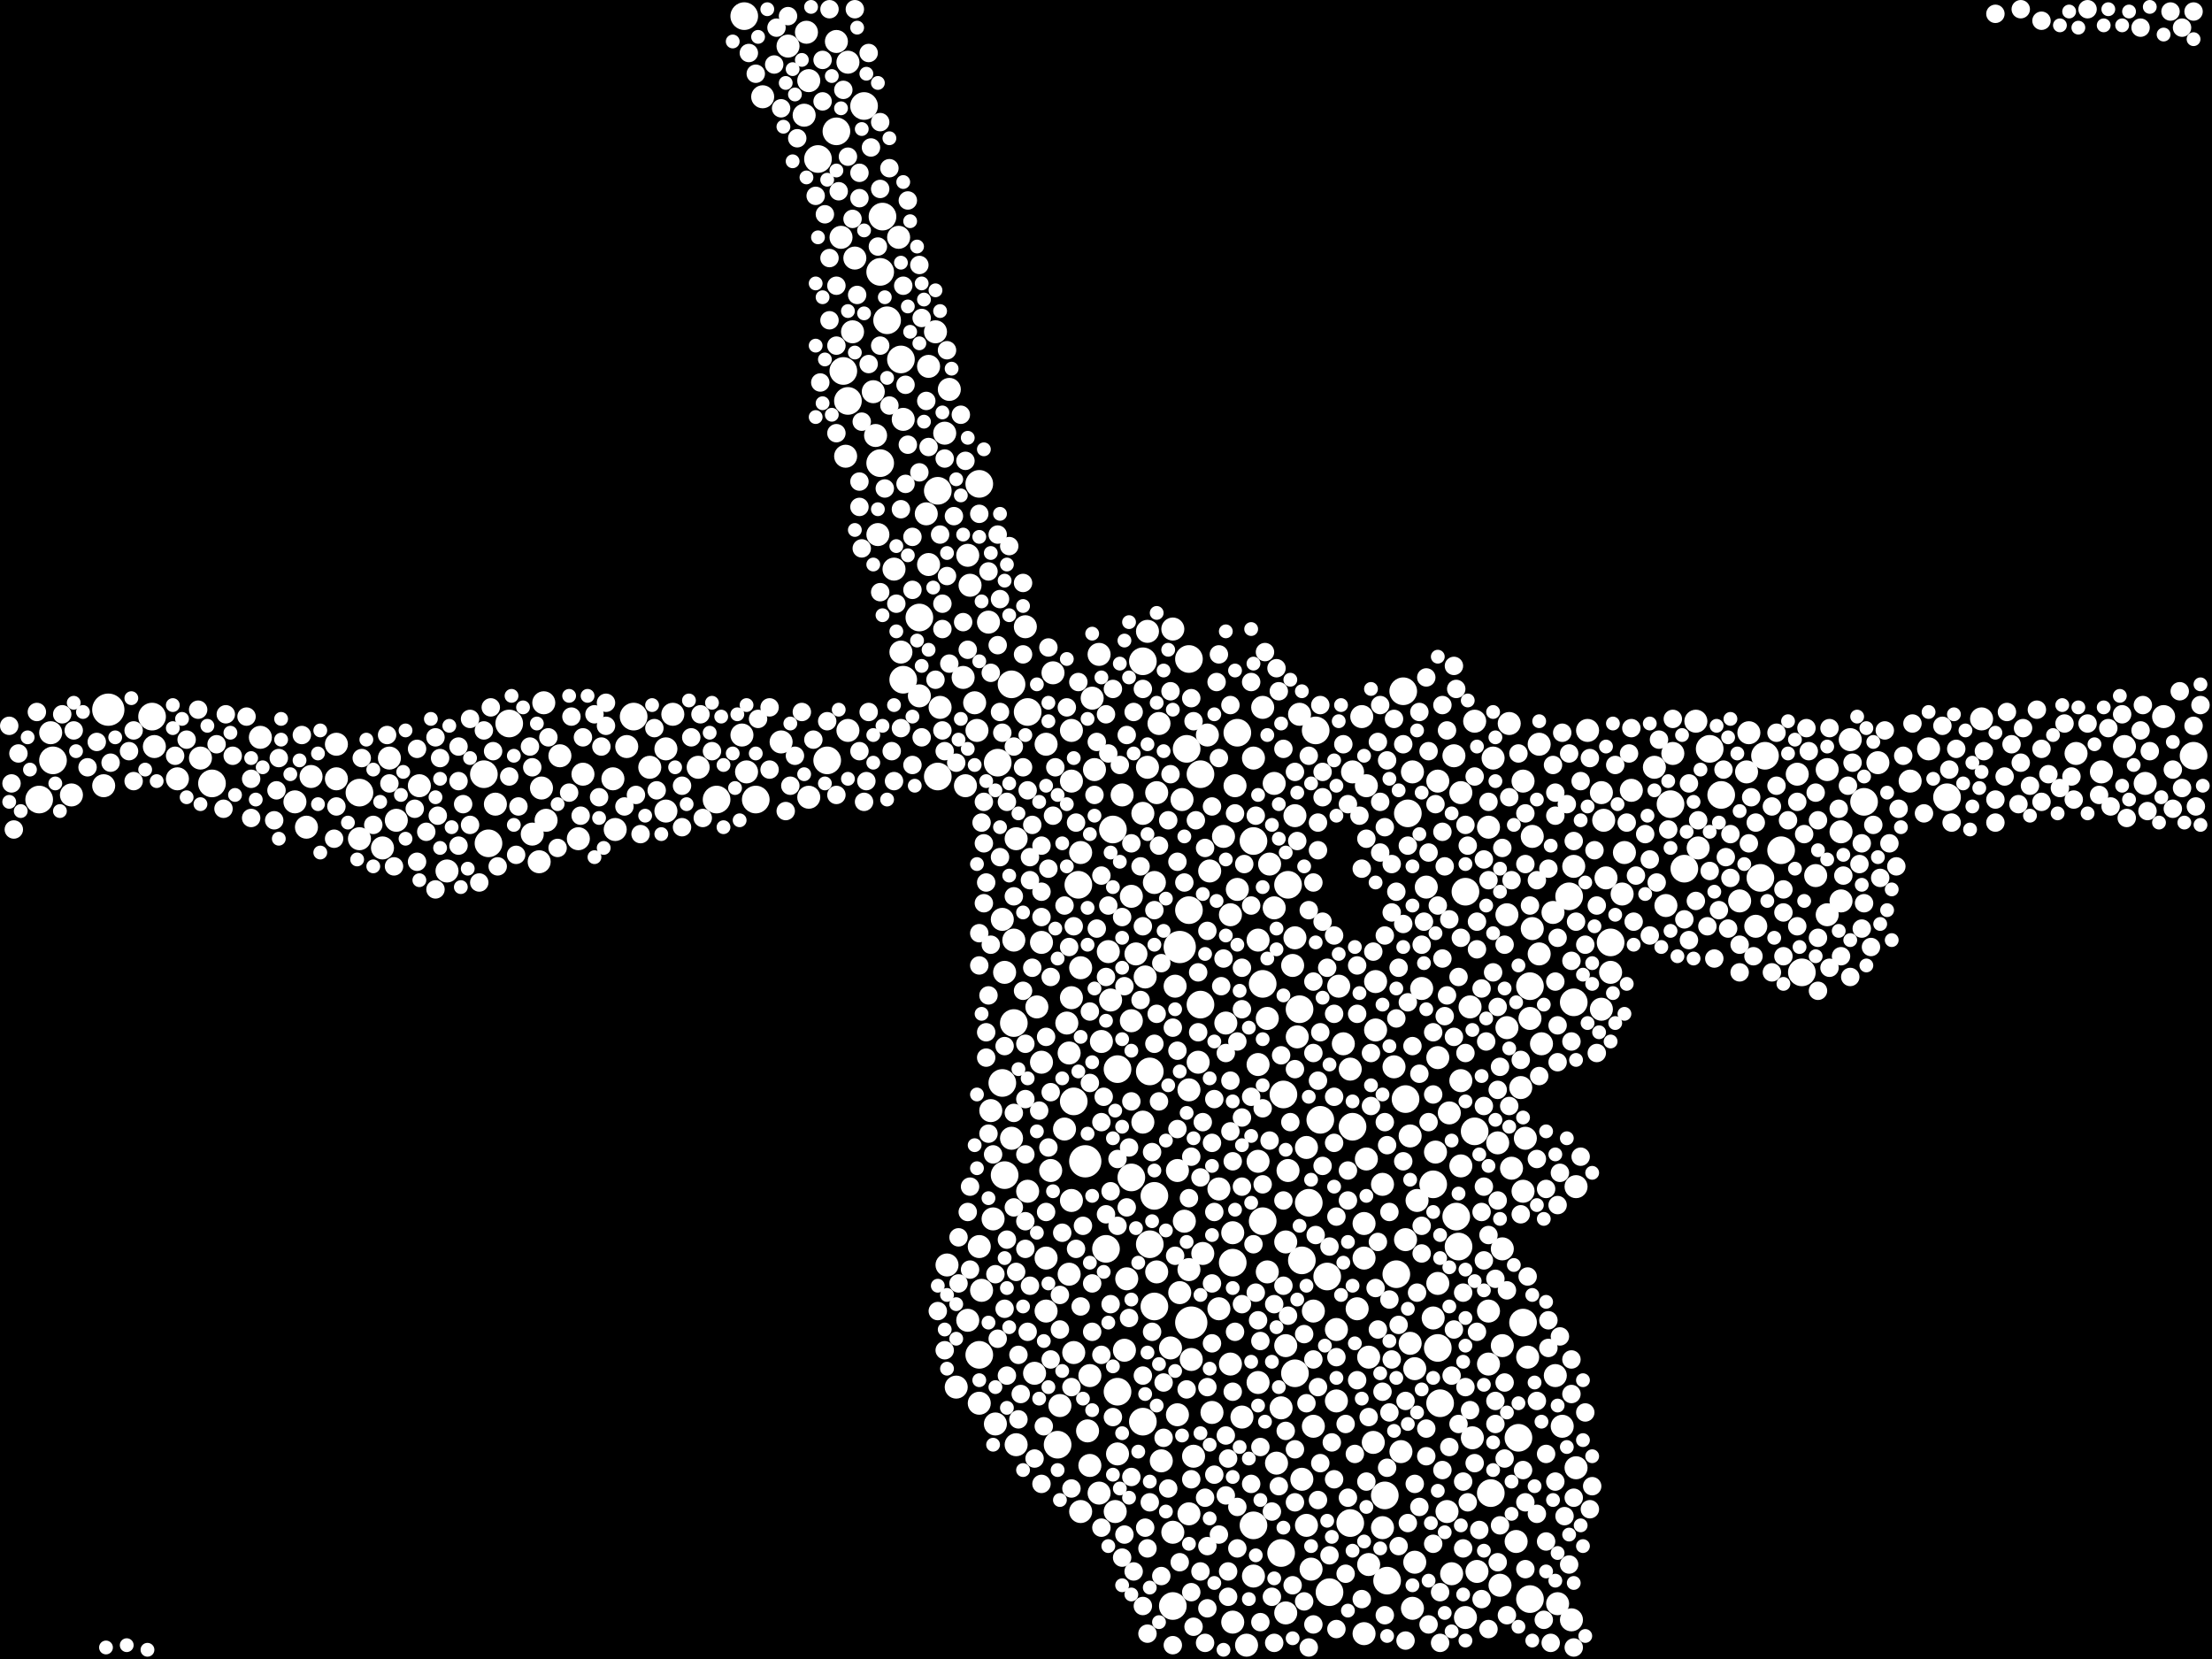 <?xml version="1.0" encoding="utf-8"?>
<svg xmlns="http://www.w3.org/2000/svg"
     xmlns:xlink="http://www.w3.org/1999/xlink" width="1920" height="1440" >

            <defs>
            <style type="text/css"><![CDATA[
circle {stroke: none;}
.c0 {fill: #FFFFFF;}
]]></style>
            </defs>
<rect x="0" y="0" width="1920" height="1440" fill="black"/>
<circle cx="94" cy="616" r="14" class="c0"/>
<circle cx="1024" cy="822" r="14" class="c0"/>
<circle cx="942" cy="1008" r="14" class="c0"/>
<circle cx="1034" cy="1148" r="14" class="c0"/>
<circle cx="870" cy="940" r="12" class="c0"/>
<circle cx="1030" cy="650" r="12" class="c0"/>
<circle cx="1546" cy="738" r="12" class="c0"/>
<circle cx="1142" cy="634" r="12" class="c0"/>
<circle cx="814" cy="426" r="12" class="c0"/>
<circle cx="1244" cy="1028" r="12" class="c0"/>
<circle cx="1152" cy="1108" r="12" class="c0"/>
<circle cx="1322" cy="1148" r="12" class="c0"/>
<circle cx="710" cy="138" r="12" class="c0"/>
<circle cx="420" cy="672" r="12" class="c0"/>
<circle cx="998" cy="930" r="12" class="c0"/>
<circle cx="550" cy="622" r="12" class="c0"/>
<circle cx="1128" cy="876" r="12" class="c0"/>
<circle cx="1212" cy="1106" r="12" class="c0"/>
<circle cx="918" cy="1254" r="12" class="c0"/>
<circle cx="970" cy="1208" r="12" class="c0"/>
<circle cx="784" cy="590" r="12" class="c0"/>
<circle cx="1328" cy="856" r="12" class="c0"/>
<circle cx="1032" cy="572" r="12" class="c0"/>
<circle cx="1220" cy="954" r="12" class="c0"/>
<circle cx="880" cy="888" r="12" class="c0"/>
<circle cx="1136" cy="1044" r="12" class="c0"/>
<circle cx="46" cy="660" r="12" class="c0"/>
<circle cx="766" cy="188" r="12" class="c0"/>
<circle cx="1272" cy="774" r="12" class="c0"/>
<circle cx="770" cy="278" r="12" class="c0"/>
<circle cx="132" cy="622" r="12" class="c0"/>
<circle cx="1146" cy="972" r="12" class="c0"/>
<circle cx="1088" cy="1324" r="12" class="c0"/>
<circle cx="1362" cy="778" r="12" class="c0"/>
<circle cx="1264" cy="1056" r="12" class="c0"/>
<circle cx="1130" cy="1094" r="12" class="c0"/>
<circle cx="1070" cy="1096" r="12" class="c0"/>
<circle cx="866" cy="662" r="12" class="c0"/>
<circle cx="34" cy="694" r="12" class="c0"/>
<circle cx="718" cy="660" r="12" class="c0"/>
<circle cx="992" cy="574" r="12" class="c0"/>
<circle cx="1248" cy="1170" r="12" class="c0"/>
<circle cx="970" cy="928" r="12" class="c0"/>
<circle cx="1250" cy="1218" r="12" class="c0"/>
<circle cx="782" cy="312" r="12" class="c0"/>
<circle cx="1002" cy="1134" r="12" class="c0"/>
<circle cx="1328" cy="1388" r="12" class="c0"/>
<circle cx="726" cy="114" r="12" class="c0"/>
<circle cx="1174" cy="978" r="12" class="c0"/>
<circle cx="736" cy="348" r="12" class="c0"/>
<circle cx="1204" cy="1372" r="12" class="c0"/>
<circle cx="1112" cy="1348" r="12" class="c0"/>
<circle cx="1318" cy="1248" r="12" class="c0"/>
<circle cx="1690" cy="692" r="12" class="c0"/>
<circle cx="1124" cy="1192" r="12" class="c0"/>
<circle cx="1074" cy="636" r="12" class="c0"/>
<circle cx="1294" cy="1296" r="12" class="c0"/>
<circle cx="764" cy="402" r="12" class="c0"/>
<circle cx="1154" cy="1382" r="12" class="c0"/>
<circle cx="932" cy="956" r="12" class="c0"/>
<circle cx="1002" cy="1038" r="12" class="c0"/>
<circle cx="312" cy="688" r="12" class="c0"/>
<circle cx="732" cy="322" r="12" class="c0"/>
<circle cx="960" cy="1084" r="12" class="c0"/>
<circle cx="1222" cy="706" r="12" class="c0"/>
<circle cx="1114" cy="950" r="12" class="c0"/>
<circle cx="1618" cy="696" r="12" class="c0"/>
<circle cx="814" cy="674" r="12" class="c0"/>
<circle cx="1218" cy="600" r="12" class="c0"/>
<circle cx="966" cy="720" r="12" class="c0"/>
<circle cx="424" cy="732" r="12" class="c0"/>
<circle cx="872" cy="1020" r="12" class="c0"/>
<circle cx="1266" cy="1082" r="12" class="c0"/>
<circle cx="750" cy="92" r="12" class="c0"/>
<circle cx="1018" cy="1394" r="12" class="c0"/>
<circle cx="1096" cy="1060" r="12" class="c0"/>
<circle cx="1202" cy="1298" r="12" class="c0"/>
<circle cx="1462" cy="754" r="12" class="c0"/>
<circle cx="1088" cy="730" r="12" class="c0"/>
<circle cx="982" cy="1022" r="12" class="c0"/>
<circle cx="1494" cy="690" r="12" class="c0"/>
<circle cx="998" cy="1080" r="12" class="c0"/>
<circle cx="878" cy="594" r="12" class="c0"/>
<circle cx="1528" cy="762" r="12" class="c0"/>
<circle cx="1532" cy="656" r="12" class="c0"/>
<circle cx="1096" cy="854" r="12" class="c0"/>
<circle cx="1032" cy="790" r="12" class="c0"/>
<circle cx="798" cy="536" r="12" class="c0"/>
<circle cx="850" cy="420" r="12" class="c0"/>
<circle cx="892" cy="618" r="12" class="c0"/>
<circle cx="1484" cy="650" r="12" class="c0"/>
<circle cx="764" cy="236" r="12" class="c0"/>
<circle cx="184" cy="680" r="12" class="c0"/>
<circle cx="936" cy="768" r="12" class="c0"/>
<circle cx="646" cy="14" r="12" class="c0"/>
<circle cx="622" cy="694" r="12" class="c0"/>
<circle cx="656" cy="694" r="12" class="c0"/>
<circle cx="992" cy="1234" r="12" class="c0"/>
<circle cx="1564" cy="844" r="12" class="c0"/>
<circle cx="1904" cy="656" r="12" class="c0"/>
<circle cx="1042" cy="872" r="12" class="c0"/>
<circle cx="1366" cy="870" r="12" class="c0"/>
<circle cx="1118" cy="768" r="12" class="c0"/>
<circle cx="1042" cy="672" r="12" class="c0"/>
<circle cx="1280" cy="982" r="12" class="c0"/>
<circle cx="1450" cy="698" r="12" class="c0"/>
<circle cx="1172" cy="1322" r="12" class="c0"/>
<circle cx="442" cy="628" r="12" class="c0"/>
<circle cx="850" cy="1176" r="12" class="c0"/>
<circle cx="1398" cy="818" r="12" class="c0"/>
<circle cx="890" cy="544" r="10" class="c0"/>
<circle cx="806" cy="318" r="10" class="c0"/>
<circle cx="1436" cy="666" r="10" class="c0"/>
<circle cx="1416" cy="686" r="10" class="c0"/>
<circle cx="90" cy="682" r="10" class="c0"/>
<circle cx="1108" cy="1270" r="10" class="c0"/>
<circle cx="1116" cy="1078" r="10" class="c0"/>
<circle cx="644" cy="638" r="10" class="c0"/>
<circle cx="684" cy="40" r="10" class="c0"/>
<circle cx="1272" cy="1404" r="10" class="c0"/>
<circle cx="584" cy="620" r="10" class="c0"/>
<circle cx="898" cy="1192" r="10" class="c0"/>
<circle cx="1188" cy="1358" r="10" class="c0"/>
<circle cx="1002" cy="766" r="10" class="c0"/>
<circle cx="928" cy="914" r="10" class="c0"/>
<circle cx="880" cy="816" r="10" class="c0"/>
<circle cx="470" cy="684" r="10" class="c0"/>
<circle cx="1844" cy="648" r="10" class="c0"/>
<circle cx="1026" cy="694" r="10" class="c0"/>
<circle cx="1308" cy="892" r="10" class="c0"/>
<circle cx="1350" cy="1194" r="10" class="c0"/>
<circle cx="364" cy="682" r="10" class="c0"/>
<circle cx="986" cy="828" r="10" class="c0"/>
<circle cx="930" cy="866" r="10" class="c0"/>
<circle cx="1008" cy="1268" r="10" class="c0"/>
<circle cx="332" cy="736" r="10" class="c0"/>
<circle cx="430" cy="698" r="10" class="c0"/>
<circle cx="978" cy="1110" r="10" class="c0"/>
<circle cx="840" cy="1146" r="10" class="c0"/>
<circle cx="1138" cy="1362" r="10" class="c0"/>
<circle cx="1174" cy="670" r="10" class="c0"/>
<circle cx="1292" cy="1184" r="10" class="c0"/>
<circle cx="1338" cy="906" r="10" class="c0"/>
<circle cx="1366" cy="752" r="10" class="c0"/>
<circle cx="1022" cy="1016" r="10" class="c0"/>
<circle cx="256" cy="696" r="10" class="c0"/>
<circle cx="994" cy="848" r="10" class="c0"/>
<circle cx="1364" cy="1406" r="10" class="c0"/>
<circle cx="1048" cy="638" r="10" class="c0"/>
<circle cx="742" cy="224" r="10" class="c0"/>
<circle cx="1276" cy="874" r="10" class="c0"/>
<circle cx="1518" cy="636" r="10" class="c0"/>
<circle cx="1304" cy="1084" r="10" class="c0"/>
<circle cx="1258" cy="966" r="10" class="c0"/>
<circle cx="1100" cy="1104" r="10" class="c0"/>
<circle cx="1296" cy="658" r="10" class="c0"/>
<circle cx="838" cy="682" r="10" class="c0"/>
<circle cx="1162" cy="856" r="10" class="c0"/>
<circle cx="1336" cy="828" r="10" class="c0"/>
<circle cx="904" cy="922" r="10" class="c0"/>
<circle cx="1106" cy="680" r="10" class="c0"/>
<circle cx="1300" cy="992" r="10" class="c0"/>
<circle cx="820" cy="376" r="10" class="c0"/>
<circle cx="964" cy="868" r="10" class="c0"/>
<circle cx="1586" cy="668" r="10" class="c0"/>
<circle cx="1262" cy="656" r="10" class="c0"/>
<circle cx="1020" cy="856" r="10" class="c0"/>
<circle cx="532" cy="676" r="10" class="c0"/>
<circle cx="44" cy="636" r="10" class="c0"/>
<circle cx="1092" cy="816" r="10" class="c0"/>
<circle cx="1034" cy="1180" r="10" class="c0"/>
<circle cx="1140" cy="1238" r="10" class="c0"/>
<circle cx="954" cy="568" r="10" class="c0"/>
<circle cx="762" cy="464" r="10" class="c0"/>
<circle cx="1106" cy="788" r="10" class="c0"/>
<circle cx="472" cy="610" r="10" class="c0"/>
<circle cx="1182" cy="622" r="10" class="c0"/>
<circle cx="804" cy="446" r="10" class="c0"/>
<circle cx="1304" cy="1168" r="10" class="c0"/>
<circle cx="1674" cy="650" r="10" class="c0"/>
<circle cx="702" cy="692" r="10" class="c0"/>
<circle cx="1112" cy="1222" r="10" class="c0"/>
<circle cx="1160" cy="1216" r="10" class="c0"/>
<circle cx="226" cy="640" r="10" class="c0"/>
<circle cx="1862" cy="680" r="10" class="c0"/>
<circle cx="860" cy="964" r="10" class="c0"/>
<circle cx="606" cy="666" r="10" class="c0"/>
<circle cx="1092" cy="1008" r="10" class="c0"/>
<circle cx="1446" cy="786" r="10" class="c0"/>
<circle cx="1186" cy="1006" r="10" class="c0"/>
<circle cx="1166" cy="906" r="10" class="c0"/>
<circle cx="1172" cy="928" r="10" class="c0"/>
<circle cx="1228" cy="1356" r="10" class="c0"/>
<circle cx="740" cy="288" r="10" class="c0"/>
<circle cx="908" cy="1138" r="10" class="c0"/>
<circle cx="840" cy="482" r="10" class="c0"/>
<circle cx="1070" cy="1408" r="10" class="c0"/>
<circle cx="862" cy="1058" r="10" class="c0"/>
<circle cx="134" cy="648" r="10" class="c0"/>
<circle cx="1352" cy="1392" r="10" class="c0"/>
<circle cx="830" cy="1204" r="10" class="c0"/>
<circle cx="1092" cy="924" r="10" class="c0"/>
<circle cx="702" cy="70" r="10" class="c0"/>
<circle cx="908" cy="1092" r="10" class="c0"/>
<circle cx="1062" cy="726" r="10" class="c0"/>
<circle cx="954" cy="1296" r="10" class="c0"/>
<circle cx="292" cy="646" r="10" class="c0"/>
<circle cx="900" cy="874" r="10" class="c0"/>
<circle cx="1282" cy="1364" r="10" class="c0"/>
<circle cx="1226" cy="670" r="10" class="c0"/>
<circle cx="806" cy="490" r="10" class="c0"/>
<circle cx="1356" cy="1238" r="10" class="c0"/>
<circle cx="1018" cy="1330" r="10" class="c0"/>
<circle cx="1408" cy="776" r="10" class="c0"/>
<circle cx="946" cy="1194" r="10" class="c0"/>
<circle cx="534" cy="720" r="10" class="c0"/>
<circle cx="1246" cy="1000" r="10" class="c0"/>
<circle cx="338" cy="658" r="10" class="c0"/>
<circle cx="992" cy="974" r="10" class="c0"/>
<circle cx="1184" cy="1062" r="10" class="c0"/>
<circle cx="1226" cy="1396" r="10" class="c0"/>
<circle cx="736" cy="54" r="10" class="c0"/>
<circle cx="882" cy="728" r="10" class="c0"/>
<circle cx="852" cy="1120" r="10" class="c0"/>
<circle cx="662" cy="84" r="10" class="c0"/>
<circle cx="996" cy="548" r="10" class="c0"/>
<circle cx="678" cy="644" r="10" class="c0"/>
<circle cx="1186" cy="682" r="10" class="c0"/>
<circle cx="266" cy="718" r="10" class="c0"/>
<circle cx="1122" cy="838" r="10" class="c0"/>
<circle cx="1040" cy="922" r="10" class="c0"/>
<circle cx="544" cy="648" r="10" class="c0"/>
<circle cx="1248" cy="678" r="10" class="c0"/>
<circle cx="776" cy="494" r="10" class="c0"/>
<circle cx="848" cy="634" r="10" class="c0"/>
<circle cx="1598" cy="782" r="10" class="c0"/>
<circle cx="1036" cy="1264" r="10" class="c0"/>
<circle cx="1210" cy="926" r="10" class="c0"/>
<circle cx="1128" cy="620" r="10" class="c0"/>
<circle cx="1802" cy="654" r="10" class="c0"/>
<circle cx="1184" cy="1418" r="10" class="c0"/>
<circle cx="846" cy="610" r="10" class="c0"/>
<circle cx="912" cy="1016" r="10" class="c0"/>
<circle cx="1292" cy="1138" r="10" class="c0"/>
<circle cx="850" cy="1082" r="10" class="c0"/>
<circle cx="1280" cy="626" r="10" class="c0"/>
<circle cx="1390" cy="876" r="10" class="c0"/>
<circle cx="344" cy="712" r="10" class="c0"/>
<circle cx="1188" cy="1178" r="10" class="c0"/>
<circle cx="1368" cy="1030" r="10" class="c0"/>
<circle cx="1326" cy="1178" r="10" class="c0"/>
<circle cx="154" cy="676" r="10" class="c0"/>
<circle cx="564" cy="666" r="10" class="c0"/>
<circle cx="1178" cy="1136" r="10" class="c0"/>
<circle cx="1472" cy="626" r="10" class="c0"/>
<circle cx="970" cy="1262" r="10" class="c0"/>
<circle cx="858" cy="540" r="10" class="c0"/>
<circle cx="474" cy="712" r="10" class="c0"/>
<circle cx="1390" cy="688" r="10" class="c0"/>
<circle cx="1308" cy="794" r="10" class="c0"/>
<circle cx="1244" cy="1144" r="10" class="c0"/>
<circle cx="932" cy="1174" r="10" class="c0"/>
<circle cx="1118" cy="1016" r="10" class="c0"/>
<circle cx="780" cy="206" r="10" class="c0"/>
<circle cx="388" cy="756" r="10" class="c0"/>
<circle cx="904" cy="818" r="10" class="c0"/>
<circle cx="1220" cy="1076" r="10" class="c0"/>
<circle cx="1248" cy="918" r="10" class="c0"/>
<circle cx="1348" cy="792" r="10" class="c0"/>
<circle cx="1032" cy="1102" r="10" class="c0"/>
<circle cx="1124" cy="708" r="10" class="c0"/>
<circle cx="930" cy="634" r="10" class="c0"/>
<circle cx="1302" cy="1376" r="10" class="c0"/>
<circle cx="1606" cy="642" r="10" class="c0"/>
<circle cx="892" cy="1034" r="10" class="c0"/>
<circle cx="1322" cy="678" r="10" class="c0"/>
<circle cx="1100" cy="884" r="10" class="c0"/>
<circle cx="956" cy="904" r="10" class="c0"/>
<circle cx="1598" cy="722" r="10" class="c0"/>
<circle cx="1028" cy="1060" r="10" class="c0"/>
<circle cx="1116" cy="1168" r="10" class="c0"/>
<circle cx="926" cy="888" r="10" class="c0"/>
<circle cx="292" cy="676" r="10" class="c0"/>
<circle cx="938" cy="1312" r="10" class="c0"/>
<circle cx="578" cy="704" r="10" class="c0"/>
<circle cx="1268" cy="1012" r="10" class="c0"/>
<circle cx="1878" cy="622" r="10" class="c0"/>
<circle cx="982" cy="778" r="10" class="c0"/>
<circle cx="1658" cy="678" r="10" class="c0"/>
<circle cx="1116" cy="1400" r="10" class="c0"/>
<circle cx="1032" cy="946" r="10" class="c0"/>
<circle cx="982" cy="886" r="10" class="c0"/>
<circle cx="734" cy="396" r="10" class="c0"/>
<circle cx="1032" cy="1314" r="10" class="c0"/>
<circle cx="976" cy="1172" r="10" class="c0"/>
<circle cx="798" cy="604" r="10" class="c0"/>
<circle cx="908" cy="646" r="10" class="c0"/>
<circle cx="1312" cy="1014" r="10" class="c0"/>
<circle cx="1452" cy="654" r="10" class="c0"/>
<circle cx="872" cy="844" r="10" class="c0"/>
<circle cx="1022" cy="1228" r="10" class="c0"/>
<circle cx="1126" cy="900" r="10" class="c0"/>
<circle cx="1228" cy="1188" r="10" class="c0"/>
<circle cx="1018" cy="546" r="10" class="c0"/>
<circle cx="1224" cy="1166" r="10" class="c0"/>
<circle cx="816" cy="614" r="10" class="c0"/>
<circle cx="842" cy="508" r="10" class="c0"/>
<circle cx="1192" cy="1252" r="10" class="c0"/>
<circle cx="1524" cy="804" r="10" class="c0"/>
<circle cx="62" cy="690" r="10" class="c0"/>
<circle cx="924" cy="980" r="10" class="c0"/>
<circle cx="1586" cy="794" r="10" class="c0"/>
<circle cx="1058" cy="1032" r="10" class="c0"/>
<circle cx="968" cy="1312" r="10" class="c0"/>
<circle cx="914" cy="584" r="10" class="c0"/>
<circle cx="1194" cy="894" r="10" class="c0"/>
<circle cx="174" cy="658" r="10" class="c0"/>
<circle cx="1058" cy="1136" r="10" class="c0"/>
<circle cx="1134" cy="1324" r="10" class="c0"/>
<circle cx="1392" cy="712" r="10" class="c0"/>
<circle cx="1200" cy="1028" r="10" class="c0"/>
<circle cx="962" cy="826" r="10" class="c0"/>
<circle cx="1310" cy="628" r="10" class="c0"/>
<circle cx="1050" cy="756" r="10" class="c0"/>
<circle cx="1194" cy="852" r="10" class="c0"/>
<circle cx="1630" cy="662" r="10" class="c0"/>
<circle cx="1092" cy="1200" r="10" class="c0"/>
<circle cx="946" cy="1272" r="10" class="c0"/>
<circle cx="270" cy="674" r="10" class="c0"/>
<circle cx="462" cy="724" r="10" class="c0"/>
<circle cx="1006" cy="628" r="10" class="c0"/>
<circle cx="1230" cy="1042" r="10" class="c0"/>
<circle cx="502" cy="728" r="10" class="c0"/>
<circle cx="836" cy="588" r="10" class="c0"/>
<circle cx="760" cy="378" r="10" class="c0"/>
<circle cx="1256" cy="1312" r="10" class="c0"/>
<circle cx="950" cy="668" r="10" class="c0"/>
<circle cx="1260" cy="1366" r="10" class="c0"/>
<circle cx="1510" cy="782" r="10" class="c0"/>
<circle cx="1052" cy="1226" r="10" class="c0"/>
<circle cx="1378" cy="634" r="10" class="c0"/>
<circle cx="930" cy="1042" r="10" class="c0"/>
<circle cx="1330" cy="806" r="10" class="c0"/>
<circle cx="930" cy="678" r="10" class="c0"/>
<circle cx="1824" cy="670" r="10" class="c0"/>
<circle cx="938" cy="740" r="10" class="c0"/>
<circle cx="1024" cy="1122" r="10" class="c0"/>
<circle cx="1064" cy="888" r="10" class="c0"/>
<circle cx="812" cy="288" r="10" class="c0"/>
<circle cx="1102" cy="750" r="10" class="c0"/>
<circle cx="824" cy="338" r="10" class="c0"/>
<circle cx="1078" cy="1230" r="10" class="c0"/>
<circle cx="1134" cy="996" r="10" class="c0"/>
<circle cx="850" cy="1218" r="10" class="c0"/>
<circle cx="506" cy="672" r="10" class="c0"/>
<circle cx="1088" cy="658" r="10" class="c0"/>
<circle cx="1072" cy="682" r="10" class="c0"/>
<circle cx="1088" cy="1368" r="10" class="c0"/>
<circle cx="1070" cy="1070" r="10" class="c0"/>
<circle cx="1410" cy="740" r="10" class="c0"/>
<circle cx="1068" cy="1184" r="10" class="c0"/>
<circle cx="1278" cy="1248" r="10" class="c0"/>
<circle cx="1224" cy="986" r="10" class="c0"/>
<circle cx="882" cy="1254" r="10" class="c0"/>
<circle cx="1130" cy="1284" r="10" class="c0"/>
<circle cx="1720" cy="624" r="10" class="c0"/>
<circle cx="1316" cy="1338" r="10" class="c0"/>
<circle cx="578" cy="650" r="10" class="c0"/>
<circle cx="944" cy="1242" r="10" class="c0"/>
<circle cx="878" cy="988" r="10" class="c0"/>
<circle cx="1398" cy="844" r="10" class="c0"/>
<circle cx="700" cy="28" r="10" class="c0"/>
<circle cx="1200" cy="1326" r="10" class="c0"/>
<circle cx="726" cy="36" r="10" class="c0"/>
<circle cx="736" cy="634" r="10" class="c0"/>
<circle cx="822" cy="1098" r="10" class="c0"/>
<circle cx="1160" cy="1154" r="10" class="c0"/>
<circle cx="698" cy="100" r="10" class="c0"/>
<circle cx="1576" cy="760" r="10" class="c0"/>
<circle cx="1560" cy="672" r="10" class="c0"/>
<circle cx="1320" cy="944" r="10" class="c0"/>
<circle cx="758" cy="340" r="10" class="c0"/>
<circle cx="1016" cy="1170" r="10" class="c0"/>
<circle cx="870" cy="798" r="10" class="c0"/>
<circle cx="1474" cy="736" r="10" class="c0"/>
<circle cx="974" cy="690" r="10" class="c0"/>
<circle cx="1004" cy="688" r="10" class="c0"/>
<circle cx="1004" cy="1104" r="10" class="c0"/>
<circle cx="1234" cy="858" r="10" class="c0"/>
<circle cx="312" cy="728" r="10" class="c0"/>
<circle cx="730" cy="206" r="10" class="c0"/>
<circle cx="1516" cy="670" r="10" class="c0"/>
<circle cx="784" cy="364" r="10" class="c0"/>
<circle cx="1368" cy="1274" r="10" class="c0"/>
<circle cx="648" cy="670" r="10" class="c0"/>
<circle cx="1216" cy="1260" r="10" class="c0"/>
<circle cx="948" cy="606" r="10" class="c0"/>
<circle cx="1184" cy="1092" r="10" class="c0"/>
<circle cx="1268" cy="938" r="10" class="c0"/>
<circle cx="1082" cy="1428" r="10" class="c0"/>
<circle cx="928" cy="1106" r="10" class="c0"/>
<circle cx="1068" cy="794" r="10" class="c0"/>
<circle cx="1322" cy="1034" r="10" class="c0"/>
<circle cx="1044" cy="1088" r="10" class="c0"/>
<circle cx="864" cy="1236" r="10" class="c0"/>
<circle cx="992" cy="706" r="10" class="c0"/>
<circle cx="1074" cy="772" r="10" class="c0"/>
<circle cx="1268" cy="688" r="10" class="c0"/>
<circle cx="782" cy="566" r="10" class="c0"/>
<circle cx="1248" cy="1114" r="10" class="c0"/>
<circle cx="996" cy="666" r="10" class="c0"/>
<circle cx="920" cy="1220" r="10" class="c0"/>
<circle cx="1096" cy="614" r="10" class="c0"/>
<circle cx="1238" cy="770" r="10" class="c0"/>
<circle cx="1124" cy="814" r="10" class="c0"/>
<circle cx="1394" cy="762" r="10" class="c0"/>
<circle cx="938" cy="840" r="10" class="c0"/>
<circle cx="1140" cy="1138" r="10" class="c0"/>
<circle cx="486" cy="656" r="10" class="c0"/>
<circle cx="468" cy="748" r="10" class="c0"/>
<circle cx="1330" cy="726" r="10" class="c0"/>
<circle cx="1336" cy="646" r="10" class="c0"/>
<circle cx="1292" cy="718" r="10" class="c0"/>
<circle cx="1328" cy="884" r="10" class="c0"/>
<circle cx="1324" cy="988" r="10" class="c0"/>
<circle cx="952" cy="806" r="8" class="c0"/>
<circle cx="1066" cy="1386" r="8" class="c0"/>
<circle cx="1214" cy="1342" r="8" class="c0"/>
<circle cx="460" cy="648" r="8" class="c0"/>
<circle cx="592" cy="718" r="8" class="c0"/>
<circle cx="956" cy="974" r="8" class="c0"/>
<circle cx="812" cy="590" r="8" class="c0"/>
<circle cx="1352" cy="1046" r="8" class="c0"/>
<circle cx="870" cy="636" r="8" class="c0"/>
<circle cx="1324" cy="1362" r="8" class="c0"/>
<circle cx="1178" cy="880" r="8" class="c0"/>
<circle cx="1864" cy="704" r="8" class="c0"/>
<circle cx="1812" cy="628" r="8" class="c0"/>
<circle cx="218" cy="676" r="8" class="c0"/>
<circle cx="1238" cy="1264" r="8" class="c0"/>
<circle cx="1148" cy="692" r="8" class="c0"/>
<circle cx="1616" cy="806" r="8" class="c0"/>
<circle cx="1414" cy="654" r="8" class="c0"/>
<circle cx="1376" cy="820" r="8" class="c0"/>
<circle cx="1086" cy="1288" r="8" class="c0"/>
<circle cx="872" cy="1136" r="8" class="c0"/>
<circle cx="838" cy="400" r="8" class="c0"/>
<circle cx="978" cy="638" r="8" class="c0"/>
<circle cx="1214" cy="840" r="8" class="c0"/>
<circle cx="1270" cy="1344" r="8" class="c0"/>
<circle cx="800" cy="640" r="8" class="c0"/>
<circle cx="1334" cy="764" r="8" class="c0"/>
<circle cx="712" cy="332" r="8" class="c0"/>
<circle cx="1686" cy="630" r="8" class="c0"/>
<circle cx="1034" cy="606" r="8" class="c0"/>
<circle cx="1254" cy="752" r="8" class="c0"/>
<circle cx="1108" cy="580" r="8" class="c0"/>
<circle cx="1276" cy="1224" r="8" class="c0"/>
<circle cx="1360" cy="698" r="8" class="c0"/>
<circle cx="800" cy="276" r="8" class="c0"/>
<circle cx="1246" cy="698" r="8" class="c0"/>
<circle cx="618" cy="652" r="8" class="c0"/>
<circle cx="1342" cy="1338" r="8" class="c0"/>
<circle cx="1212" cy="774" r="8" class="c0"/>
<circle cx="776" cy="678" r="8" class="c0"/>
<circle cx="1152" cy="840" r="8" class="c0"/>
<circle cx="880" cy="778" r="8" class="c0"/>
<circle cx="998" cy="1304" r="8" class="c0"/>
<circle cx="1334" cy="1006" r="8" class="c0"/>
<circle cx="922" cy="1070" r="8" class="c0"/>
<circle cx="1186" cy="728" r="8" class="c0"/>
<circle cx="1842" cy="620" r="8" class="c0"/>
<circle cx="1058" cy="1332" r="8" class="c0"/>
<circle cx="934" cy="714" r="8" class="c0"/>
<circle cx="242" cy="658" r="8" class="c0"/>
<circle cx="932" cy="804" r="8" class="c0"/>
<circle cx="1772" cy="650" r="8" class="c0"/>
<circle cx="1520" cy="692" r="8" class="c0"/>
<circle cx="1166" cy="646" r="8" class="c0"/>
<circle cx="1498" cy="744" r="8" class="c0"/>
<circle cx="1140" cy="766" r="8" class="c0"/>
<circle cx="1124" cy="1258" r="8" class="c0"/>
<circle cx="1022" cy="980" r="8" class="c0"/>
<circle cx="1308" cy="1402" r="8" class="c0"/>
<circle cx="1350" cy="688" r="8" class="c0"/>
<circle cx="1694" cy="714" r="8" class="c0"/>
<circle cx="820" cy="652" r="8" class="c0"/>
<circle cx="856" cy="766" r="8" class="c0"/>
<circle cx="866" cy="464" r="8" class="c0"/>
<circle cx="1432" cy="812" r="8" class="c0"/>
<circle cx="1124" cy="1304" r="8" class="c0"/>
<circle cx="1220" cy="1216" r="8" class="c0"/>
<circle cx="1560" cy="804" r="8" class="c0"/>
<circle cx="1296" cy="844" r="8" class="c0"/>
<circle cx="1132" cy="1390" r="8" class="c0"/>
<circle cx="314" cy="658" r="8" class="c0"/>
<circle cx="1886" cy="702" r="8" class="c0"/>
<circle cx="948" cy="1156" r="8" class="c0"/>
<circle cx="798" cy="410" r="8" class="c0"/>
<circle cx="1356" cy="636" r="8" class="c0"/>
<circle cx="1858" cy="24" r="8" class="c0"/>
<circle cx="1158" cy="952" r="8" class="c0"/>
<circle cx="1298" cy="1216" r="8" class="c0"/>
<circle cx="888" cy="506" r="8" class="c0"/>
<circle cx="890" cy="1060" r="8" class="c0"/>
<circle cx="1046" cy="1426" r="8" class="c0"/>
<circle cx="1286" cy="1388" r="8" class="c0"/>
<circle cx="526" cy="610" r="8" class="c0"/>
<circle cx="798" cy="230" r="8" class="c0"/>
<circle cx="1158" cy="812" r="8" class="c0"/>
<circle cx="1576" cy="688" r="8" class="c0"/>
<circle cx="862" cy="1002" r="8" class="c0"/>
<circle cx="804" cy="348" r="8" class="c0"/>
<circle cx="764" cy="106" r="8" class="c0"/>
<circle cx="1312" cy="764" r="8" class="c0"/>
<circle cx="1210" cy="624" r="8" class="c0"/>
<circle cx="1288" cy="960" r="8" class="c0"/>
<circle cx="978" cy="1048" r="8" class="c0"/>
<circle cx="362" cy="650" r="8" class="c0"/>
<circle cx="1428" cy="724" r="8" class="c0"/>
<circle cx="1004" cy="880" r="8" class="c0"/>
<circle cx="1510" cy="820" r="8" class="c0"/>
<circle cx="1234" cy="1088" r="8" class="c0"/>
<circle cx="1144" cy="938" r="8" class="c0"/>
<circle cx="1218" cy="646" r="8" class="c0"/>
<circle cx="824" cy="576" r="8" class="c0"/>
<circle cx="890" cy="906" r="8" class="c0"/>
<circle cx="1140" cy="1180" r="8" class="c0"/>
<circle cx="1074" cy="1308" r="8" class="c0"/>
<circle cx="1258" cy="1256" r="8" class="c0"/>
<circle cx="980" cy="1144" r="8" class="c0"/>
<circle cx="992" cy="598" r="8" class="c0"/>
<circle cx="370" cy="722" r="8" class="c0"/>
<circle cx="890" cy="954" r="8" class="c0"/>
<circle cx="188" cy="646" r="8" class="c0"/>
<circle cx="1548" cy="792" r="8" class="c0"/>
<circle cx="1094" cy="1256" r="8" class="c0"/>
<circle cx="1034" cy="1004" r="8" class="c0"/>
<circle cx="1300" cy="1042" r="8" class="c0"/>
<circle cx="1006" cy="734" r="8" class="c0"/>
<circle cx="892" cy="1156" r="8" class="c0"/>
<circle cx="1326" cy="1108" r="8" class="c0"/>
<circle cx="774" cy="652" r="8" class="c0"/>
<circle cx="1258" cy="798" r="8" class="c0"/>
<circle cx="1372" cy="1004" r="8" class="c0"/>
<circle cx="894" cy="1116" r="8" class="c0"/>
<circle cx="1598" cy="830" r="8" class="c0"/>
<circle cx="378" cy="772" r="8" class="c0"/>
<circle cx="1182" cy="1388" r="8" class="c0"/>
<circle cx="1322" cy="1276" r="8" class="c0"/>
<circle cx="884" cy="1232" r="8" class="c0"/>
<circle cx="866" cy="560" r="8" class="c0"/>
<circle cx="1136" cy="790" r="8" class="c0"/>
<circle cx="1024" cy="1356" r="8" class="c0"/>
<circle cx="1448" cy="720" r="8" class="c0"/>
<circle cx="1742" cy="618" r="8" class="c0"/>
<circle cx="1068" cy="612" r="8" class="c0"/>
<circle cx="1060" cy="856" r="8" class="c0"/>
<circle cx="1350" cy="1286" r="8" class="c0"/>
<circle cx="1006" cy="956" r="8" class="c0"/>
<circle cx="1040" cy="844" r="8" class="c0"/>
<circle cx="1286" cy="1052" r="8" class="c0"/>
<circle cx="946" cy="940" r="8" class="c0"/>
<circle cx="892" cy="686" r="8" class="c0"/>
<circle cx="1366" cy="730" r="8" class="c0"/>
<circle cx="912" cy="848" r="8" class="c0"/>
<circle cx="828" cy="448" r="8" class="c0"/>
<circle cx="1048" cy="808" r="8" class="c0"/>
<circle cx="382" cy="658" r="8" class="c0"/>
<circle cx="1386" cy="914" r="8" class="c0"/>
<circle cx="1046" cy="1300" r="8" class="c0"/>
<circle cx="1342" cy="1262" r="8" class="c0"/>
<circle cx="1262" cy="578" r="8" class="c0"/>
<circle cx="194" cy="702" r="8" class="c0"/>
<circle cx="162" cy="642" r="8" class="c0"/>
<circle cx="1578" cy="712" r="8" class="c0"/>
<circle cx="1318" cy="654" r="8" class="c0"/>
<circle cx="1252" cy="832" r="8" class="c0"/>
<circle cx="764" cy="164" r="8" class="c0"/>
<circle cx="1140" cy="852" r="8" class="c0"/>
<circle cx="856" cy="896" r="8" class="c0"/>
<circle cx="992" cy="804" r="8" class="c0"/>
<circle cx="1372" cy="678" r="8" class="c0"/>
<circle cx="754" cy="46" r="8" class="c0"/>
<circle cx="1232" cy="932" r="8" class="c0"/>
<circle cx="956" cy="760" r="8" class="c0"/>
<circle cx="792" cy="512" r="8" class="c0"/>
<circle cx="1240" cy="1410" r="8" class="c0"/>
<circle cx="1168" cy="1236" r="8" class="c0"/>
<circle cx="930" cy="1204" r="8" class="c0"/>
<circle cx="1310" cy="960" r="8" class="c0"/>
<circle cx="428" cy="652" r="8" class="c0"/>
<circle cx="852" cy="714" r="8" class="c0"/>
<circle cx="856" cy="918" r="8" class="c0"/>
<circle cx="1310" cy="692" r="8" class="c0"/>
<circle cx="714" cy="88" r="8" class="c0"/>
<circle cx="1324" cy="750" r="8" class="c0"/>
<circle cx="1228" cy="1288" r="8" class="c0"/>
<circle cx="1186" cy="1286" r="8" class="c0"/>
<circle cx="1030" cy="1206" r="8" class="c0"/>
<circle cx="1008" cy="1368" r="8" class="c0"/>
<circle cx="1240" cy="740" r="8" class="c0"/>
<circle cx="1350" cy="852" r="8" class="c0"/>
<circle cx="1160" cy="1414" r="8" class="c0"/>
<circle cx="1482" cy="804" r="8" class="c0"/>
<circle cx="1190" cy="960" r="8" class="c0"/>
<circle cx="442" cy="674" r="8" class="c0"/>
<circle cx="1036" cy="1412" r="8" class="c0"/>
<circle cx="1272" cy="1204" r="8" class="c0"/>
<circle cx="1156" cy="1252" r="8" class="c0"/>
<circle cx="896" cy="840" r="8" class="c0"/>
<circle cx="1222" cy="870" r="8" class="c0"/>
<circle cx="1298" cy="1236" r="8" class="c0"/>
<circle cx="990" cy="752" r="8" class="c0"/>
<circle cx="868" cy="520" r="8" class="c0"/>
<circle cx="1002" cy="790" r="8" class="c0"/>
<circle cx="1412" cy="714" r="8" class="c0"/>
<circle cx="858" cy="864" r="8" class="c0"/>
<circle cx="196" cy="620" r="8" class="c0"/>
<circle cx="1238" cy="1240" r="8" class="c0"/>
<circle cx="1116" cy="1242" r="8" class="c0"/>
<circle cx="728" cy="166" r="8" class="c0"/>
<circle cx="556" cy="724" r="8" class="c0"/>
<circle cx="1018" cy="892" r="8" class="c0"/>
<circle cx="650" cy="46" r="8" class="c0"/>
<circle cx="1054" cy="1052" r="8" class="c0"/>
<circle cx="754" cy="316" r="8" class="c0"/>
<circle cx="608" cy="620" r="8" class="c0"/>
<circle cx="904" cy="796" r="8" class="c0"/>
<circle cx="1568" cy="632" r="8" class="c0"/>
<circle cx="1144" cy="1302" r="8" class="c0"/>
<circle cx="842" cy="1030" r="8" class="c0"/>
<circle cx="1170" cy="1042" r="8" class="c0"/>
<circle cx="1198" cy="696" r="8" class="c0"/>
<circle cx="1756" cy="632" r="8" class="c0"/>
<circle cx="1336" cy="934" r="8" class="c0"/>
<circle cx="1362" cy="1358" r="8" class="c0"/>
<circle cx="1346" cy="1426" r="8" class="c0"/>
<circle cx="496" cy="622" r="8" class="c0"/>
<circle cx="1124" cy="928" r="8" class="c0"/>
<circle cx="868" cy="744" r="8" class="c0"/>
<circle cx="362" cy="748" r="8" class="c0"/>
<circle cx="1352" cy="890" r="8" class="c0"/>
<circle cx="1268" cy="814" r="8" class="c0"/>
<circle cx="1282" cy="824" r="8" class="c0"/>
<circle cx="910" cy="754" r="8" class="c0"/>
<circle cx="746" cy="150" r="8" class="c0"/>
<circle cx="1548" cy="772" r="8" class="c0"/>
<circle cx="10" cy="680" r="8" class="c0"/>
<circle cx="1538" cy="700" r="8" class="c0"/>
<circle cx="1740" cy="674" r="8" class="c0"/>
<circle cx="1106" cy="1426" r="8" class="c0"/>
<circle cx="1244" cy="896" r="8" class="c0"/>
<circle cx="1502" cy="724" r="8" class="c0"/>
<circle cx="1064" cy="914" r="8" class="c0"/>
<circle cx="1052" cy="1166" r="8" class="c0"/>
<circle cx="910" cy="996" r="8" class="c0"/>
<circle cx="1140" cy="914" r="8" class="c0"/>
<circle cx="1094" cy="1164" r="8" class="c0"/>
<circle cx="1354" cy="1018" r="8" class="c0"/>
<circle cx="1636" cy="634" r="8" class="c0"/>
<circle cx="720" cy="8" r="8" class="c0"/>
<circle cx="976" cy="1332" r="8" class="c0"/>
<circle cx="696" cy="618" r="8" class="c0"/>
<circle cx="1752" cy="698" r="8" class="c0"/>
<circle cx="1052" cy="1114" r="8" class="c0"/>
<circle cx="84" cy="644" r="8" class="c0"/>
<circle cx="888" cy="568" r="8" class="c0"/>
<circle cx="1146" cy="612" r="8" class="c0"/>
<circle cx="1056" cy="592" r="8" class="c0"/>
<circle cx="876" cy="474" r="8" class="c0"/>
<circle cx="1052" cy="700" r="8" class="c0"/>
<circle cx="1096" cy="962" r="8" class="c0"/>
<circle cx="1014" cy="712" r="8" class="c0"/>
<circle cx="1090" cy="708" r="8" class="c0"/>
<circle cx="1306" cy="1266" r="8" class="c0"/>
<circle cx="686" cy="682" r="8" class="c0"/>
<circle cx="1222" cy="1322" r="8" class="c0"/>
<circle cx="840" cy="1052" r="8" class="c0"/>
<circle cx="1106" cy="1132" r="8" class="c0"/>
<circle cx="1368" cy="800" r="8" class="c0"/>
<circle cx="1466" cy="816" r="8" class="c0"/>
<circle cx="1072" cy="1156" r="8" class="c0"/>
<circle cx="1058" cy="568" r="8" class="c0"/>
<circle cx="202" cy="656" r="8" class="c0"/>
<circle cx="1270" cy="1122" r="8" class="c0"/>
<circle cx="1324" cy="706" r="8" class="c0"/>
<circle cx="772" cy="146" r="8" class="c0"/>
<circle cx="1302" cy="1324" r="8" class="c0"/>
<circle cx="292" cy="700" r="8" class="c0"/>
<circle cx="1252" cy="722" r="8" class="c0"/>
<circle cx="1120" cy="974" r="8" class="c0"/>
<circle cx="16" cy="654" r="8" class="c0"/>
<circle cx="750" cy="696" r="8" class="c0"/>
<circle cx="964" cy="1034" r="8" class="c0"/>
<circle cx="1648" cy="702" r="8" class="c0"/>
<circle cx="1048" cy="1396" r="8" class="c0"/>
<circle cx="1104" cy="1386" r="8" class="c0"/>
<circle cx="746" cy="652" r="8" class="c0"/>
<circle cx="1324" cy="1304" r="8" class="c0"/>
<circle cx="542" cy="700" r="8" class="c0"/>
<circle cx="1502" cy="762" r="8" class="c0"/>
<circle cx="1440" cy="642" r="8" class="c0"/>
<circle cx="1800" cy="694" r="8" class="c0"/>
<circle cx="982" cy="956" r="8" class="c0"/>
<circle cx="1238" cy="588" r="8" class="c0"/>
<circle cx="1054" cy="954" r="8" class="c0"/>
<circle cx="984" cy="618" r="8" class="c0"/>
<circle cx="966" cy="598" r="8" class="c0"/>
<circle cx="1566" cy="724" r="8" class="c0"/>
<circle cx="962" cy="786" r="8" class="c0"/>
<circle cx="708" cy="170" r="8" class="c0"/>
<circle cx="1110" cy="600" r="8" class="c0"/>
<circle cx="1158" cy="1284" r="8" class="c0"/>
<circle cx="1020" cy="1090" r="8" class="c0"/>
<circle cx="432" cy="752" r="8" class="c0"/>
<circle cx="1136" cy="1430" r="8" class="c0"/>
<circle cx="1256" cy="634" r="8" class="c0"/>
<circle cx="914" cy="708" r="8" class="c0"/>
<circle cx="1200" cy="1208" r="8" class="c0"/>
<circle cx="1416" cy="632" r="8" class="c0"/>
<circle cx="1078" cy="970" r="8" class="c0"/>
<circle cx="1072" cy="706" r="8" class="c0"/>
<circle cx="408" cy="716" r="8" class="c0"/>
<circle cx="1384" cy="738" r="8" class="c0"/>
<circle cx="950" cy="690" r="8" class="c0"/>
<circle cx="1036" cy="626" r="8" class="c0"/>
<circle cx="836" cy="540" r="8" class="c0"/>
<circle cx="1772" cy="696" r="8" class="c0"/>
<circle cx="1054" cy="1280" r="8" class="c0"/>
<circle cx="1034" cy="1382" r="8" class="c0"/>
<circle cx="720" cy="278" r="8" class="c0"/>
<circle cx="726" cy="248" r="8" class="c0"/>
<circle cx="1160" cy="1178" r="8" class="c0"/>
<circle cx="398" cy="678" r="8" class="c0"/>
<circle cx="1064" cy="1246" r="8" class="c0"/>
<circle cx="858" cy="496" r="8" class="c0"/>
<circle cx="874" cy="1194" r="8" class="c0"/>
<circle cx="1114" cy="650" r="8" class="c0"/>
<circle cx="972" cy="664" r="8" class="c0"/>
<circle cx="1234" cy="1064" r="8" class="c0"/>
<circle cx="522" cy="648" r="8" class="c0"/>
<circle cx="898" cy="1266" r="8" class="c0"/>
<circle cx="1732" cy="694" r="8" class="c0"/>
<circle cx="744" cy="256" r="8" class="c0"/>
<circle cx="1288" cy="1030" r="8" class="c0"/>
<circle cx="742" cy="8" r="8" class="c0"/>
<circle cx="1096" cy="1028" r="8" class="c0"/>
<circle cx="764" cy="300" r="8" class="c0"/>
<circle cx="1154" cy="1350" r="8" class="c0"/>
<circle cx="850" cy="446" r="8" class="c0"/>
<circle cx="1904" cy="630" r="8" class="c0"/>
<circle cx="668" cy="668" r="8" class="c0"/>
<circle cx="1542" cy="636" r="8" class="c0"/>
<circle cx="1274" cy="1304" r="8" class="c0"/>
<circle cx="1618" cy="784" r="8" class="c0"/>
<circle cx="854" cy="696" r="8" class="c0"/>
<circle cx="1202" cy="812" r="8" class="c0"/>
<circle cx="960" cy="848" r="8" class="c0"/>
<circle cx="1578" cy="814" r="8" class="c0"/>
<circle cx="818" cy="546" r="8" class="c0"/>
<circle cx="1894" cy="684" r="8" class="c0"/>
<circle cx="504" cy="708" r="8" class="c0"/>
<circle cx="908" cy="1052" r="8" class="c0"/>
<circle cx="1306" cy="820" r="8" class="c0"/>
<circle cx="1266" cy="848" r="8" class="c0"/>
<circle cx="746" cy="418" r="8" class="c0"/>
<circle cx="1144" cy="738" r="8" class="c0"/>
<circle cx="1466" cy="680" r="8" class="c0"/>
<circle cx="756" cy="128" r="8" class="c0"/>
<circle cx="1222" cy="734" r="8" class="c0"/>
<circle cx="1420" cy="760" r="8" class="c0"/>
<circle cx="874" cy="696" r="8" class="c0"/>
<circle cx="1320" cy="920" r="8" class="c0"/>
<circle cx="1632" cy="762" r="8" class="c0"/>
<circle cx="1492" cy="790" r="8" class="c0"/>
<circle cx="1518" cy="732" r="8" class="c0"/>
<circle cx="1334" cy="1216" r="8" class="c0"/>
<circle cx="1078" cy="876" r="8" class="c0"/>
<circle cx="658" cy="624" r="8" class="c0"/>
<circle cx="1812" cy="8" r="8" class="c0"/>
<circle cx="1302" cy="926" r="8" class="c0"/>
<circle cx="476" cy="640" r="8" class="c0"/>
<circle cx="854" cy="784" r="8" class="c0"/>
<circle cx="1292" cy="696" r="8" class="c0"/>
<circle cx="726" cy="300" r="8" class="c0"/>
<circle cx="238" cy="712" r="8" class="c0"/>
<circle cx="974" cy="1352" r="8" class="c0"/>
<circle cx="1180" cy="708" r="8" class="c0"/>
<circle cx="1560" cy="696" r="8" class="c0"/>
<circle cx="1488" cy="832" r="8" class="c0"/>
<circle cx="426" cy="614" r="8" class="c0"/>
<circle cx="840" cy="564" r="8" class="c0"/>
<circle cx="1600" cy="760" r="8" class="c0"/>
<circle cx="996" cy="1344" r="8" class="c0"/>
<circle cx="1884" cy="10" r="8" class="c0"/>
<circle cx="1270" cy="1286" r="8" class="c0"/>
<circle cx="976" cy="856" r="8" class="c0"/>
<circle cx="1344" cy="1146" r="8" class="c0"/>
<circle cx="1548" cy="830" r="8" class="c0"/>
<circle cx="1068" cy="938" r="8" class="c0"/>
<circle cx="1832" cy="700" r="8" class="c0"/>
<circle cx="1214" cy="1150" r="8" class="c0"/>
<circle cx="1698" cy="650" r="8" class="c0"/>
<circle cx="1146" cy="1270" r="8" class="c0"/>
<circle cx="1886" cy="668" r="8" class="c0"/>
<circle cx="1068" cy="982" r="8" class="c0"/>
<circle cx="1472" cy="782" r="8" class="c0"/>
<circle cx="920" cy="1154" r="8" class="c0"/>
<circle cx="218" cy="710" r="8" class="c0"/>
<circle cx="1062" cy="832" r="8" class="c0"/>
<circle cx="1366" cy="1300" r="8" class="c0"/>
<circle cx="720" cy="224" r="8" class="c0"/>
<circle cx="926" cy="614" r="8" class="c0"/>
<circle cx="1640" cy="732" r="8" class="c0"/>
<circle cx="484" cy="736" r="8" class="c0"/>
<circle cx="814" cy="1138" r="8" class="c0"/>
<circle cx="992" cy="1194" r="8" class="c0"/>
<circle cx="1660" cy="628" r="8" class="c0"/>
<circle cx="398" cy="734" r="8" class="c0"/>
<circle cx="1306" cy="1200" r="8" class="c0"/>
<circle cx="1722" cy="652" r="8" class="c0"/>
<circle cx="1148" cy="1012" r="8" class="c0"/>
<circle cx="64" cy="634" r="8" class="c0"/>
<circle cx="1754" cy="662" r="8" class="c0"/>
<circle cx="262" cy="638" r="8" class="c0"/>
<circle cx="116" cy="678" r="8" class="c0"/>
<circle cx="1382" cy="1290" r="8" class="c0"/>
<circle cx="1288" cy="746" r="8" class="c0"/>
<circle cx="1768" cy="616" r="8" class="c0"/>
<circle cx="1048" cy="1204" r="8" class="c0"/>
<circle cx="1386" cy="786" r="8" class="c0"/>
<circle cx="784" cy="248" r="8" class="c0"/>
<circle cx="1178" cy="838" r="8" class="c0"/>
<circle cx="1236" cy="800" r="8" class="c0"/>
<circle cx="1230" cy="1122" r="8" class="c0"/>
<circle cx="1202" cy="718" r="8" class="c0"/>
<circle cx="408" cy="624" r="8" class="c0"/>
<circle cx="748" cy="476" r="8" class="c0"/>
<circle cx="912" cy="948" r="8" class="c0"/>
<circle cx="786" cy="334" r="8" class="c0"/>
<circle cx="1250" cy="1382" r="8" class="c0"/>
<circle cx="1524" cy="714" r="8" class="c0"/>
<circle cx="678" cy="94" r="8" class="c0"/>
<circle cx="782" cy="632" r="8" class="c0"/>
<circle cx="1616" cy="732" r="8" class="c0"/>
<circle cx="1732" cy="714" r="8" class="c0"/>
<circle cx="1022" cy="748" r="8" class="c0"/>
<circle cx="1364" cy="834" r="8" class="c0"/>
<circle cx="888" cy="666" r="8" class="c0"/>
<circle cx="1320" cy="1054" r="8" class="c0"/>
<circle cx="76" cy="666" r="8" class="c0"/>
<circle cx="948" cy="1114" r="8" class="c0"/>
<circle cx="1244" cy="1340" r="8" class="c0"/>
<circle cx="1046" cy="736" r="8" class="c0"/>
<circle cx="1194" cy="1118" r="8" class="c0"/>
<circle cx="1196" cy="644" r="8" class="c0"/>
<circle cx="748" cy="366" r="8" class="c0"/>
<circle cx="1264" cy="598" r="8" class="c0"/>
<circle cx="1260" cy="1194" r="8" class="c0"/>
<circle cx="1614" cy="750" r="8" class="c0"/>
<circle cx="1904" cy="10" r="8" class="c0"/>
<circle cx="398" cy="648" r="8" class="c0"/>
<circle cx="974" cy="796" r="8" class="c0"/>
<circle cx="1274" cy="734" r="8" class="c0"/>
<circle cx="982" cy="1282" r="8" class="c0"/>
<circle cx="726" cy="376" r="8" class="c0"/>
<circle cx="872" cy="908" r="8" class="c0"/>
<circle cx="1136" cy="656" r="8" class="c0"/>
<circle cx="1142" cy="1072" r="8" class="c0"/>
<circle cx="818" cy="524" r="8" class="c0"/>
<circle cx="1588" cy="632" r="8" class="c0"/>
<circle cx="1122" cy="1376" r="8" class="c0"/>
<circle cx="1308" cy="1120" r="8" class="c0"/>
<circle cx="984" cy="1364" r="8" class="c0"/>
<circle cx="1352" cy="814" r="8" class="c0"/>
<circle cx="1350" cy="708" r="8" class="c0"/>
<circle cx="924" cy="786" r="8" class="c0"/>
<circle cx="420" cy="634" r="8" class="c0"/>
<circle cx="1364" cy="1210" r="8" class="c0"/>
<circle cx="1158" cy="992" r="8" class="c0"/>
<circle cx="360" cy="702" r="8" class="c0"/>
<circle cx="952" cy="644" r="8" class="c0"/>
<circle cx="1762" cy="682" r="8" class="c0"/>
<circle cx="1380" cy="1310" r="8" class="c0"/>
<circle cx="674" cy="24" r="8" class="c0"/>
<circle cx="1078" cy="1030" r="8" class="c0"/>
<circle cx="1262" cy="1154" r="8" class="c0"/>
<circle cx="1058" cy="658" r="8" class="c0"/>
<circle cx="1282" cy="1156" r="8" class="c0"/>
<circle cx="1188" cy="1230" r="8" class="c0"/>
<circle cx="820" cy="1172" r="8" class="c0"/>
<circle cx="1362" cy="654" r="8" class="c0"/>
<circle cx="752" cy="678" r="8" class="c0"/>
<circle cx="1010" cy="1200" r="8" class="c0"/>
<circle cx="1158" cy="880" r="8" class="c0"/>
<circle cx="894" cy="744" r="8" class="c0"/>
<circle cx="1178" cy="1198" r="8" class="c0"/>
<circle cx="936" cy="592" r="8" class="c0"/>
<circle cx="1132" cy="1158" r="8" class="c0"/>
<circle cx="970" cy="1064" r="8" class="c0"/>
<circle cx="864" cy="1106" r="8" class="c0"/>
<circle cx="1144" cy="714" r="8" class="c0"/>
<circle cx="832" cy="1114" r="8" class="c0"/>
<circle cx="1080" cy="750" r="8" class="c0"/>
<circle cx="240" cy="686" r="8" class="c0"/>
<circle cx="1510" cy="844" r="8" class="c0"/>
<circle cx="904" cy="1288" r="8" class="c0"/>
<circle cx="214" cy="622" r="8" class="c0"/>
<circle cx="600" cy="640" r="8" class="c0"/>
<circle cx="1298" cy="1110" r="8" class="c0"/>
<circle cx="8" cy="630" r="8" class="c0"/>
<circle cx="1608" cy="662" r="8" class="c0"/>
<circle cx="416" cy="766" r="8" class="c0"/>
<circle cx="1798" cy="674" r="8" class="c0"/>
<circle cx="1078" cy="1132" r="8" class="c0"/>
<circle cx="1240" cy="974" r="8" class="c0"/>
<circle cx="886" cy="1210" r="8" class="c0"/>
<circle cx="830" cy="662" r="8" class="c0"/>
<circle cx="1358" cy="1316" r="8" class="c0"/>
<circle cx="338" cy="680" r="8" class="c0"/>
<circle cx="1048" cy="1342" r="8" class="c0"/>
<circle cx="1052" cy="992" r="8" class="c0"/>
<circle cx="1418" cy="800" r="8" class="c0"/>
<circle cx="1218" cy="1008" r="8" class="c0"/>
<circle cx="1290" cy="904" r="8" class="c0"/>
<circle cx="1198" cy="740" r="8" class="c0"/>
<circle cx="782" cy="442" r="8" class="c0"/>
<circle cx="890" cy="1084" r="8" class="c0"/>
<circle cx="1070" cy="1208" r="8" class="c0"/>
<circle cx="792" cy="466" r="8" class="c0"/>
<circle cx="1364" cy="904" r="8" class="c0"/>
<circle cx="1292" cy="764" r="8" class="c0"/>
<circle cx="1328" cy="786" r="8" class="c0"/>
<circle cx="1088" cy="1080" r="8" class="c0"/>
<circle cx="592" cy="682" r="8" class="c0"/>
<circle cx="1126" cy="730" r="8" class="c0"/>
<circle cx="1280" cy="1270" r="8" class="c0"/>
<circle cx="746" cy="440" r="8" class="c0"/>
<circle cx="822" cy="304" r="8" class="c0"/>
<circle cx="818" cy="634" r="8" class="c0"/>
<circle cx="1578" cy="860" r="8" class="c0"/>
<circle cx="494" cy="688" r="8" class="c0"/>
<circle cx="1522" cy="830" r="8" class="c0"/>
<circle cx="1282" cy="800" r="8" class="c0"/>
<circle cx="1192" cy="826" r="8" class="c0"/>
<circle cx="1284" cy="1328" r="8" class="c0"/>
<circle cx="1596" cy="702" r="8" class="c0"/>
<circle cx="1160" cy="1056" r="8" class="c0"/>
<circle cx="880" cy="1048" r="8" class="c0"/>
<circle cx="1102" cy="990" r="8" class="c0"/>
<circle cx="1334" cy="1314" r="8" class="c0"/>
<circle cx="714" cy="52" r="8" class="c0"/>
<circle cx="336" cy="638" r="8" class="c0"/>
<circle cx="1202" cy="974" r="8" class="c0"/>
<circle cx="1570" cy="652" r="8" class="c0"/>
<circle cx="1234" cy="820" r="8" class="c0"/>
<circle cx="380" cy="708" r="8" class="c0"/>
<circle cx="112" cy="652" r="8" class="c0"/>
<circle cx="1892" cy="600" r="8" class="c0"/>
<circle cx="1118" cy="1142" r="8" class="c0"/>
<circle cx="1090" cy="1122" r="8" class="c0"/>
<circle cx="1538" cy="844" r="8" class="c0"/>
<circle cx="1104" cy="1312" r="8" class="c0"/>
<circle cx="1074" cy="904" r="8" class="c0"/>
<circle cx="964" cy="1132" r="8" class="c0"/>
<circle cx="1692" cy="668" r="8" class="c0"/>
<circle cx="806" cy="388" r="8" class="c0"/>
<circle cx="1552" cy="712" r="8" class="c0"/>
<circle cx="754" cy="618" r="8" class="c0"/>
<circle cx="1866" cy="652" r="8" class="c0"/>
<circle cx="1300" cy="1356" r="8" class="c0"/>
<circle cx="1272" cy="914" r="8" class="c0"/>
<circle cx="1016" cy="672" r="8" class="c0"/>
<circle cx="402" cy="698" r="8" class="c0"/>
<circle cx="786" cy="420" r="8" class="c0"/>
<circle cx="290" cy="728" r="8" class="c0"/>
<circle cx="506" cy="640" r="8" class="c0"/>
<circle cx="1204" cy="660" r="8" class="c0"/>
<circle cx="960" cy="620" r="8" class="c0"/>
<circle cx="1452" cy="624" r="8" class="c0"/>
<circle cx="890" cy="1002" r="8" class="c0"/>
<circle cx="1206" cy="1128" r="8" class="c0"/>
<circle cx="342" cy="752" r="8" class="c0"/>
<circle cx="1380" cy="658" r="8" class="c0"/>
<circle cx="1256" cy="864" r="8" class="c0"/>
<circle cx="842" cy="1102" r="8" class="c0"/>
<circle cx="1154" cy="1082" r="8" class="c0"/>
<circle cx="904" cy="734" r="8" class="c0"/>
<circle cx="1252" cy="1276" r="8" class="c0"/>
<circle cx="1202" cy="1402" r="8" class="c0"/>
<circle cx="1208" cy="792" r="8" class="c0"/>
<circle cx="884" cy="1176" r="8" class="c0"/>
<circle cx="850" cy="810" r="8" class="c0"/>
<circle cx="912" cy="1180" r="8" class="c0"/>
<circle cx="1624" cy="822" r="8" class="c0"/>
<circle cx="1212" cy="884" r="8" class="c0"/>
<circle cx="716" cy="186" r="8" class="c0"/>
<circle cx="820" cy="398" r="8" class="c0"/>
<circle cx="1032" cy="1040" r="8" class="c0"/>
<circle cx="858" cy="984" r="8" class="c0"/>
<circle cx="32" cy="618" r="8" class="c0"/>
<circle cx="690" cy="656" r="8" class="c0"/>
<circle cx="1124" cy="670" r="8" class="c0"/>
<circle cx="684" cy="14" r="8" class="c0"/>
<circle cx="1196" cy="1154" r="8" class="c0"/>
<circle cx="1240" cy="652" r="8" class="c0"/>
<circle cx="1858" cy="634" r="8" class="c0"/>
<circle cx="1182" cy="754" r="8" class="c0"/>
<circle cx="778" cy="524" r="8" class="c0"/>
<circle cx="1074" cy="1344" r="8" class="c0"/>
<circle cx="996" cy="1418" r="8" class="c0"/>
<circle cx="880" cy="648" r="8" class="c0"/>
<circle cx="516" cy="620" r="8" class="c0"/>
<circle cx="1754" cy="8" r="8" class="c0"/>
<circle cx="1000" cy="1156" r="8" class="c0"/>
<circle cx="1344" cy="1170" r="8" class="c0"/>
<circle cx="938" cy="1134" r="8" class="c0"/>
<circle cx="1292" cy="1072" r="8" class="c0"/>
<circle cx="866" cy="1162" r="8" class="c0"/>
<circle cx="1792" cy="628" r="8" class="c0"/>
<circle cx="908" cy="900" r="8" class="c0"/>
<circle cx="882" cy="1104" r="8" class="c0"/>
<circle cx="970" cy="1006" r="8" class="c0"/>
<circle cx="1348" cy="664" r="8" class="c0"/>
<circle cx="956" cy="1176" r="8" class="c0"/>
<circle cx="1002" cy="906" r="8" class="c0"/>
<circle cx="1176" cy="1262" r="8" class="c0"/>
<circle cx="960" cy="1054" r="8" class="c0"/>
<circle cx="1086" cy="952" r="8" class="c0"/>
<circle cx="1366" cy="1430" r="8" class="c0"/>
<circle cx="378" cy="640" r="8" class="c0"/>
<circle cx="1266" cy="1236" r="8" class="c0"/>
<circle cx="822" cy="500" r="8" class="c0"/>
<circle cx="692" cy="120" r="8" class="c0"/>
<circle cx="896" cy="716" r="8" class="c0"/>
<circle cx="934" cy="1084" r="8" class="c0"/>
<circle cx="992" cy="1394" r="8" class="c0"/>
<circle cx="1232" cy="618" r="8" class="c0"/>
<circle cx="1114" cy="1042" r="8" class="c0"/>
<circle cx="1542" cy="682" r="8" class="c0"/>
<circle cx="1070" cy="1008" r="8" class="c0"/>
<circle cx="1140" cy="1410" r="8" class="c0"/>
<circle cx="1034" cy="1284" r="8" class="c0"/>
<circle cx="1432" cy="746" r="8" class="c0"/>
<circle cx="1014" cy="1292" r="8" class="c0"/>
<circle cx="906" cy="1238" r="8" class="c0"/>
<circle cx="672" cy="56" r="8" class="c0"/>
<circle cx="12" cy="720" r="8" class="c0"/>
<circle cx="834" cy="360" r="8" class="c0"/>
<circle cx="116" cy="634" r="8" class="c0"/>
<circle cx="1342" cy="1032" r="8" class="c0"/>
<circle cx="462" cy="666" r="8" class="c0"/>
<circle cx="1438" cy="766" r="8" class="c0"/>
<circle cx="1670" cy="706" r="8" class="c0"/>
<circle cx="1652" cy="656" r="8" class="c0"/>
<circle cx="916" cy="666" r="8" class="c0"/>
<circle cx="1190" cy="914" r="8" class="c0"/>
<circle cx="904" cy="774" r="8" class="c0"/>
<circle cx="1112" cy="916" r="8" class="c0"/>
<circle cx="1772" cy="18" r="8" class="c0"/>
<circle cx="682" cy="704" r="8" class="c0"/>
<circle cx="1250" cy="1426" r="8" class="c0"/>
<circle cx="1206" cy="1052" r="8" class="c0"/>
<circle cx="788" cy="386" r="8" class="c0"/>
<circle cx="1860" cy="612" r="8" class="c0"/>
<circle cx="940" cy="1064" r="8" class="c0"/>
<circle cx="520" cy="692" r="8" class="c0"/>
<circle cx="946" cy="878" r="8" class="c0"/>
<circle cx="1094" cy="1408" r="8" class="c0"/>
<circle cx="1254" cy="882" r="8" class="c0"/>
<circle cx="764" cy="514" r="8" class="c0"/>
<circle cx="1646" cy="752" r="8" class="c0"/>
<circle cx="1280" cy="674" r="8" class="c0"/>
<circle cx="1028" cy="766" r="8" class="c0"/>
<circle cx="1830" cy="632" r="8" class="c0"/>
<circle cx="868" cy="618" r="8" class="c0"/>
<circle cx="1066" cy="1364" r="8" class="c0"/>
<circle cx="1846" cy="710" r="8" class="c0"/>
<circle cx="1262" cy="900" r="8" class="c0"/>
<circle cx="54" cy="620" r="8" class="c0"/>
<circle cx="152" cy="656" r="8" class="c0"/>
<circle cx="656" cy="64" r="8" class="c0"/>
<circle cx="1910" cy="612" r="8" class="c0"/>
<circle cx="1300" cy="874" r="8" class="c0"/>
<circle cx="1402" cy="664" r="8" class="c0"/>
<circle cx="568" cy="632" r="8" class="c0"/>
<circle cx="1170" cy="1300" r="8" class="c0"/>
<circle cx="1098" cy="566" r="8" class="c0"/>
<circle cx="570" cy="686" r="8" class="c0"/>
<circle cx="902" cy="964" r="8" class="c0"/>
<circle cx="1066" cy="1266" r="8" class="c0"/>
<circle cx="930" cy="1292" r="8" class="c0"/>
<circle cx="772" cy="352" r="8" class="c0"/>
<circle cx="726" cy="690" r="8" class="c0"/>
<circle cx="1226" cy="908" r="8" class="c0"/>
<circle cx="1208" cy="750" r="8" class="c0"/>
<circle cx="1000" cy="1000" r="8" class="c0"/>
<circle cx="1288" cy="1094" r="8" class="c0"/>
<circle cx="1344" cy="754" r="8" class="c0"/>
<circle cx="1732" cy="12" r="8" class="c0"/>
<circle cx="966" cy="1230" r="8" class="c0"/>
<circle cx="956" cy="1326" r="8" class="c0"/>
<circle cx="1376" cy="1226" r="8" class="c0"/>
<circle cx="718" cy="626" r="8" class="c0"/>
<circle cx="1144" cy="1204" r="8" class="c0"/>
<circle cx="1788" cy="684" r="8" class="c0"/>
<circle cx="860" cy="584" r="8" class="c0"/>
<circle cx="732" cy="78" r="8" class="c0"/>
<circle cx="990" cy="868" r="8" class="c0"/>
<circle cx="1040" cy="896" r="8" class="c0"/>
<circle cx="1364" cy="1180" r="8" class="c0"/>
<circle cx="1018" cy="1428" r="8" class="c0"/>
<circle cx="1134" cy="1218" r="8" class="c0"/>
<circle cx="1204" cy="994" r="8" class="c0"/>
<circle cx="994" cy="1326" r="8" class="c0"/>
<circle cx="1044" cy="974" r="8" class="c0"/>
<circle cx="1462" cy="798" r="8" class="c0"/>
<circle cx="962" cy="654" r="8" class="c0"/>
<circle cx="736" cy="136" r="8" class="c0"/>
<circle cx="1064" cy="1298" r="8" class="c0"/>
<circle cx="958" cy="952" r="8" class="c0"/>
<circle cx="1496" cy="668" r="8" class="c0"/>
<circle cx="1354" cy="1160" r="8" class="c0"/>
<circle cx="1016" cy="600" r="8" class="c0"/>
<circle cx="1484" cy="756" r="8" class="c0"/>
<circle cx="1110" cy="1290" r="8" class="c0"/>
<circle cx="854" cy="732" r="8" class="c0"/>
<circle cx="1894" cy="24" r="8" class="c0"/>
<circle cx="1042" cy="1364" r="8" class="c0"/>
<circle cx="1244" cy="950" r="8" class="c0"/>
<circle cx="1008" cy="836" r="8" class="c0"/>
<circle cx="980" cy="996" r="8" class="c0"/>
<circle cx="740" cy="190" r="8" class="c0"/>
<circle cx="1474" cy="712" r="8" class="c0"/>
<circle cx="928" cy="822" r="8" class="c0"/>
<circle cx="1146" cy="896" r="8" class="c0"/>
<circle cx="1606" cy="848" r="8" class="c0"/>
<circle cx="1198" cy="612" r="8" class="c0"/>
<circle cx="172" cy="616" r="8" class="c0"/>
<circle cx="1604" cy="682" r="8" class="c0"/>
<circle cx="1038" cy="712" r="8" class="c0"/>
<circle cx="1208" cy="1180" r="8" class="c0"/>
<circle cx="1746" cy="646" r="8" class="c0"/>
<circle cx="1196" cy="1078" r="8" class="c0"/>
<circle cx="792" cy="664" r="8" class="c0"/>
<circle cx="1500" cy="806" r="8" class="c0"/>
<circle cx="1232" cy="1308" r="8" class="c0"/>
<circle cx="526" cy="630" r="8" class="c0"/>
<circle cx="1148" cy="670" r="8" class="c0"/>
<circle cx="1086" cy="592" r="8" class="c0"/>
<circle cx="1292" cy="1414" r="8" class="c0"/>
<circle cx="768" cy="424" r="8" class="c0"/>
<circle cx="816" cy="464" r="8" class="c0"/>
<circle cx="1010" cy="1248" r="8" class="c0"/>
<circle cx="982" cy="732" r="8" class="c0"/>
<circle cx="1204" cy="1274" r="8" class="c0"/>
<circle cx="746" cy="172" r="8" class="c0"/>
<circle cx="1340" cy="1406" r="8" class="c0"/>
<circle cx="1168" cy="1366" r="8" class="c0"/>
<circle cx="1218" cy="802" r="8" class="c0"/>
<circle cx="1206" cy="1226" r="8" class="c0"/>
<circle cx="1170" cy="698" r="8" class="c0"/>
<circle cx="1170" cy="1016" r="8" class="c0"/>
<circle cx="788" cy="174" r="8" class="c0"/>
<circle cx="1078" cy="840" r="8" class="c0"/>
<circle cx="610" cy="710" r="8" class="c0"/>
<circle cx="1352" cy="922" r="8" class="c0"/>
<circle cx="832" cy="1074" r="8" class="c0"/>
<circle cx="1822" cy="690" r="8" class="c0"/>
<circle cx="1286" cy="858" r="8" class="c0"/>
<circle cx="450" cy="700" r="8" class="c0"/>
<circle cx="1906" cy="700" r="8" class="c0"/>
<circle cx="1114" cy="1116" r="8" class="c0"/>
<circle cx="1248" cy="786" r="8" class="c0"/>
<circle cx="1304" cy="736" r="8" class="c0"/>
<circle cx="1272" cy="716" r="8" class="c0"/>
<circle cx="1626" cy="716" r="8" class="c0"/>
<circle cx="762" cy="214" r="8" class="c0"/>
<circle cx="850" cy="838" r="8" class="c0"/>
<circle cx="1092" cy="1146" r="8" class="c0"/>
<circle cx="1042" cy="1022" r="8" class="c0"/>
<circle cx="1148" cy="800" r="8" class="c0"/>
<circle cx="1086" cy="786" r="8" class="c0"/>
<circle cx="880" cy="966" r="8" class="c0"/>
<circle cx="1300" cy="946" r="8" class="c0"/>
<circle cx="1022" cy="912" r="8" class="c0"/>
<circle cx="1778" cy="672" r="8" class="c0"/>
<circle cx="552" cy="690" r="8" class="c0"/>
<circle cx="874" cy="1076" r="8" class="c0"/>
<circle cx="668" cy="614" r="8" class="c0"/>
<circle cx="920" cy="1124" r="8" class="c0"/>
<circle cx="860" cy="820" r="8" class="c0"/>
<circle cx="894" cy="764" r="8" class="c0"/>
<circle cx="706" cy="642" r="8" class="c0"/>
<circle cx="96" cy="662" r="8" class="c0"/>
<circle cx="1252" cy="612" r="8" class="c0"/>
<circle cx="1220" cy="1424" r="8" class="c0"/>
<circle cx="1588" cy="840" r="8" class="c0"/>
<circle cx="448" cy="742" r="8" class="c0"/>
<circle cx="888" cy="860" r="8" class="c0"/>
<circle cx="324" cy="716" r="8" class="c0"/>
<circle cx="910" cy="562" r="8" class="c0"/>
<circle cx="1430" cy="708" r="6" class="c0"/>
<circle cx="484" cy="698" r="6" class="c0"/>
<circle cx="936" cy="930" r="6" class="c0"/>
<circle cx="1010" cy="808" r="6" class="c0"/>
<circle cx="1222" cy="1236" r="6" class="c0"/>
<circle cx="908" cy="682" r="6" class="c0"/>
<circle cx="406" cy="754" r="6" class="c0"/>
<circle cx="1142" cy="818" r="6" class="c0"/>
<circle cx="1072" cy="582" r="6" class="c0"/>
<circle cx="150" cy="632" r="6" class="c0"/>
<circle cx="910" cy="610" r="6" class="c0"/>
<circle cx="814" cy="1116" r="6" class="c0"/>
<circle cx="996" cy="1174" r="6" class="c0"/>
<circle cx="932" cy="658" r="6" class="c0"/>
<circle cx="276" cy="654" r="6" class="c0"/>
<circle cx="1282" cy="648" r="6" class="c0"/>
<circle cx="708" cy="362" r="6" class="c0"/>
<circle cx="466" cy="628" r="6" class="c0"/>
<circle cx="1070" cy="1282" r="6" class="c0"/>
<circle cx="1612" cy="622" r="6" class="c0"/>
<circle cx="18" cy="704" r="6" class="c0"/>
<circle cx="1402" cy="794" r="6" class="c0"/>
<circle cx="390" cy="630" r="6" class="c0"/>
<circle cx="1290" cy="884" r="6" class="c0"/>
<circle cx="1108" cy="824" r="6" class="c0"/>
<circle cx="1638" cy="790" r="6" class="c0"/>
<circle cx="1042" cy="1244" r="6" class="c0"/>
<circle cx="1052" cy="1072" r="6" class="c0"/>
<circle cx="794" cy="682" r="6" class="c0"/>
<circle cx="1368" cy="920" r="6" class="c0"/>
<circle cx="1340" cy="872" r="6" class="c0"/>
<circle cx="1104" cy="716" r="6" class="c0"/>
<circle cx="1342" cy="1364" r="6" class="c0"/>
<circle cx="1104" cy="1182" r="6" class="c0"/>
<circle cx="1186" cy="1308" r="6" class="c0"/>
<circle cx="1566" cy="782" r="6" class="c0"/>
<circle cx="918" cy="1276" r="6" class="c0"/>
<circle cx="1826" cy="22" r="6" class="c0"/>
<circle cx="1788" cy="22" r="6" class="c0"/>
<circle cx="72" cy="618" r="6" class="c0"/>
<circle cx="1796" cy="10" r="6" class="c0"/>
<circle cx="1318" cy="1412" r="6" class="c0"/>
<circle cx="598" cy="608" r="6" class="c0"/>
<circle cx="1334" cy="694" r="6" class="c0"/>
<circle cx="1804" cy="614" r="6" class="c0"/>
<circle cx="1848" cy="10" r="6" class="c0"/>
<circle cx="752" cy="64" r="6" class="c0"/>
<circle cx="1258" cy="1134" r="6" class="c0"/>
<circle cx="1154" cy="924" r="6" class="c0"/>
<circle cx="1190" cy="942" r="6" class="c0"/>
<circle cx="242" cy="728" r="6" class="c0"/>
<circle cx="1712" cy="700" r="6" class="c0"/>
<circle cx="1266" cy="1036" r="6" class="c0"/>
<circle cx="820" cy="1154" r="6" class="c0"/>
<circle cx="1818" cy="646" r="6" class="c0"/>
<circle cx="1318" cy="1218" r="6" class="c0"/>
<circle cx="1174" cy="1346" r="6" class="c0"/>
<circle cx="714" cy="350" r="6" class="c0"/>
<circle cx="1508" cy="654" r="6" class="c0"/>
<circle cx="922" cy="732" r="6" class="c0"/>
<circle cx="1348" cy="1302" r="6" class="c0"/>
<circle cx="136" cy="678" r="6" class="c0"/>
<circle cx="1110" cy="698" r="6" class="c0"/>
<circle cx="1374" cy="1342" r="6" class="c0"/>
<circle cx="1718" cy="684" r="6" class="c0"/>
<circle cx="772" cy="120" r="6" class="c0"/>
<circle cx="1214" cy="686" r="6" class="c0"/>
<circle cx="1028" cy="726" r="6" class="c0"/>
<circle cx="700" cy="154" r="6" class="c0"/>
<circle cx="1540" cy="814" r="6" class="c0"/>
<circle cx="1706" cy="634" r="6" class="c0"/>
<circle cx="716" cy="680" r="6" class="c0"/>
<circle cx="806" cy="564" r="6" class="c0"/>
<circle cx="1200" cy="872" r="6" class="c0"/>
<circle cx="1852" cy="664" r="6" class="c0"/>
<circle cx="1100" cy="638" r="6" class="c0"/>
<circle cx="228" cy="666" r="6" class="c0"/>
<circle cx="1210" cy="1242" r="6" class="c0"/>
<circle cx="1378" cy="888" r="6" class="c0"/>
<circle cx="848" cy="1014" r="6" class="c0"/>
<circle cx="708" cy="246" r="6" class="c0"/>
<circle cx="244" cy="642" r="6" class="c0"/>
<circle cx="1076" cy="1256" r="6" class="c0"/>
<circle cx="716" cy="312" r="6" class="c0"/>
<circle cx="1620" cy="632" r="6" class="c0"/>
<circle cx="1488" cy="774" r="6" class="c0"/>
<circle cx="1360" cy="1256" r="6" class="c0"/>
<circle cx="884" cy="706" r="6" class="c0"/>
<circle cx="834" cy="430" r="6" class="c0"/>
<circle cx="24" cy="640" r="6" class="c0"/>
<circle cx="976" cy="556" r="6" class="c0"/>
<circle cx="974" cy="814" r="6" class="c0"/>
<circle cx="1054" cy="620" r="6" class="c0"/>
<circle cx="722" cy="66" r="6" class="c0"/>
<circle cx="1226" cy="752" r="6" class="c0"/>
<circle cx="830" cy="416" r="6" class="c0"/>
<circle cx="1298" cy="972" r="6" class="c0"/>
<circle cx="876" cy="534" r="6" class="c0"/>
<circle cx="798" cy="298" r="6" class="c0"/>
<circle cx="1024" cy="930" r="6" class="c0"/>
<circle cx="1176" cy="822" r="6" class="c0"/>
<circle cx="888" cy="1134" r="6" class="c0"/>
<circle cx="758" cy="662" r="6" class="c0"/>
<circle cx="26" cy="668" r="6" class="c0"/>
<circle cx="846" cy="664" r="6" class="c0"/>
<circle cx="1310" cy="978" r="6" class="c0"/>
<circle cx="1484" cy="722" r="6" class="c0"/>
<circle cx="900" cy="1070" r="6" class="c0"/>
<circle cx="1050" cy="1188" r="6" class="c0"/>
<circle cx="1138" cy="1024" r="6" class="c0"/>
<circle cx="1298" cy="678" r="6" class="c0"/>
<circle cx="1184" cy="656" r="6" class="c0"/>
<circle cx="1500" cy="640" r="6" class="c0"/>
<circle cx="1476" cy="668" r="6" class="c0"/>
<circle cx="948" cy="1224" r="6" class="c0"/>
<circle cx="1630" cy="744" r="6" class="c0"/>
<circle cx="378" cy="692" r="6" class="c0"/>
<circle cx="1318" cy="838" r="6" class="c0"/>
<circle cx="840" cy="380" r="6" class="c0"/>
<circle cx="996" cy="646" r="6" class="c0"/>
<circle cx="352" cy="728" r="6" class="c0"/>
<circle cx="1114" cy="1326" r="6" class="c0"/>
<circle cx="926" cy="752" r="6" class="c0"/>
<circle cx="1090" cy="1350" r="6" class="c0"/>
<circle cx="758" cy="638" r="6" class="c0"/>
<circle cx="1704" cy="680" r="6" class="c0"/>
<circle cx="628" cy="664" r="6" class="c0"/>
<circle cx="850" cy="466" r="6" class="c0"/>
<circle cx="1004" cy="532" r="6" class="c0"/>
<circle cx="318" cy="642" r="6" class="c0"/>
<circle cx="964" cy="740" r="6" class="c0"/>
<circle cx="200" cy="636" r="6" class="c0"/>
<circle cx="1014" cy="564" r="6" class="c0"/>
<circle cx="1114" cy="864" r="6" class="c0"/>
<circle cx="1004" cy="1220" r="6" class="c0"/>
<circle cx="1284" cy="1002" r="6" class="c0"/>
<circle cx="868" cy="718" r="6" class="c0"/>
<circle cx="352" cy="634" r="6" class="c0"/>
<circle cx="1350" cy="1002" r="6" class="c0"/>
<circle cx="1316" cy="870" r="6" class="c0"/>
<circle cx="1712" cy="662" r="6" class="c0"/>
<circle cx="972" cy="748" r="6" class="c0"/>
<circle cx="1194" cy="766" r="6" class="c0"/>
<circle cx="690" cy="82" r="6" class="c0"/>
<circle cx="1000" cy="1060" r="6" class="c0"/>
<circle cx="948" cy="922" r="6" class="c0"/>
<circle cx="902" cy="1214" r="6" class="c0"/>
<circle cx="834" cy="624" r="6" class="c0"/>
<circle cx="252" cy="672" r="6" class="c0"/>
<circle cx="1372" cy="712" r="6" class="c0"/>
<circle cx="1586" cy="746" r="6" class="c0"/>
<circle cx="1086" cy="546" r="6" class="c0"/>
<circle cx="1296" cy="1276" r="6" class="c0"/>
<circle cx="1074" cy="820" r="6" class="c0"/>
<circle cx="1620" cy="838" r="6" class="c0"/>
<circle cx="1086" cy="986" r="6" class="c0"/>
<circle cx="1064" cy="746" r="6" class="c0"/>
<circle cx="1132" cy="752" r="6" class="c0"/>
<circle cx="1534" cy="782" r="6" class="c0"/>
<circle cx="1176" cy="1166" r="6" class="c0"/>
<circle cx="1126" cy="688" r="6" class="c0"/>
<circle cx="918" cy="832" r="6" class="c0"/>
<circle cx="1078" cy="994" r="6" class="c0"/>
<circle cx="1164" cy="1124" r="6" class="c0"/>
<circle cx="1272" cy="1102" r="6" class="c0"/>
<circle cx="348" cy="690" r="6" class="c0"/>
<circle cx="1732" cy="636" r="6" class="c0"/>
<circle cx="1360" cy="988" r="6" class="c0"/>
<circle cx="1398" cy="904" r="6" class="c0"/>
<circle cx="364" cy="764" r="6" class="c0"/>
<circle cx="744" cy="24" r="6" class="c0"/>
<circle cx="1128" cy="1064" r="6" class="c0"/>
<circle cx="1382" cy="854" r="6" class="c0"/>
<circle cx="1270" cy="1384" r="6" class="c0"/>
<circle cx="864" cy="1204" r="6" class="c0"/>
<circle cx="750" cy="272" r="6" class="c0"/>
<circle cx="946" cy="1096" r="6" class="c0"/>
<circle cx="1084" cy="1388" r="6" class="c0"/>
<circle cx="982" cy="912" r="6" class="c0"/>
<circle cx="1842" cy="682" r="6" class="c0"/>
<circle cx="222" cy="694" r="6" class="c0"/>
<circle cx="626" cy="622" r="6" class="c0"/>
<circle cx="1402" cy="888" r="6" class="c0"/>
<circle cx="1372" cy="1324" r="6" class="c0"/>
<circle cx="1312" cy="1314" r="6" class="c0"/>
<circle cx="1272" cy="1168" r="6" class="c0"/>
<circle cx="1332" cy="1290" r="6" class="c0"/>
<circle cx="998" cy="1286" r="6" class="c0"/>
<circle cx="1270" cy="1182" r="6" class="c0"/>
<circle cx="736" cy="676" r="6" class="c0"/>
<circle cx="948" cy="1038" r="6" class="c0"/>
<circle cx="1342" cy="1130" r="6" class="c0"/>
<circle cx="836" cy="464" r="6" class="c0"/>
<circle cx="858" cy="1040" r="6" class="c0"/>
<circle cx="1418" cy="820" r="6" class="c0"/>
<circle cx="852" cy="522" r="6" class="c0"/>
<circle cx="1448" cy="678" r="6" class="c0"/>
<circle cx="324" cy="668" r="6" class="c0"/>
<circle cx="778" cy="548" r="6" class="c0"/>
<circle cx="906" cy="1164" r="6" class="c0"/>
<circle cx="796" cy="214" r="6" class="c0"/>
<circle cx="658" cy="32" r="6" class="c0"/>
<circle cx="1248" cy="570" r="6" class="c0"/>
<circle cx="1260" cy="990" r="6" class="c0"/>
<circle cx="922" cy="1190" r="6" class="c0"/>
<circle cx="1072" cy="1050" r="6" class="c0"/>
<circle cx="1136" cy="952" r="6" class="c0"/>
<circle cx="1286" cy="934" r="6" class="c0"/>
<circle cx="800" cy="246" r="6" class="c0"/>
<circle cx="826" cy="320" r="6" class="c0"/>
<circle cx="648" cy="612" r="6" class="c0"/>
<circle cx="1138" cy="1342" r="6" class="c0"/>
<circle cx="1302" cy="1058" r="6" class="c0"/>
<circle cx="1384" cy="804" r="6" class="c0"/>
<circle cx="1086" cy="1182" r="6" class="c0"/>
<circle cx="1450" cy="736" r="6" class="c0"/>
<circle cx="994" cy="1210" r="6" class="c0"/>
<circle cx="454" cy="614" r="6" class="c0"/>
<circle cx="892" cy="936" r="6" class="c0"/>
<circle cx="1254" cy="1330" r="6" class="c0"/>
<circle cx="1242" cy="1322" r="6" class="c0"/>
<circle cx="1394" cy="648" r="6" class="c0"/>
<circle cx="988" cy="1260" r="6" class="c0"/>
<circle cx="874" cy="1222" r="6" class="c0"/>
<circle cx="1248" cy="1294" r="6" class="c0"/>
<circle cx="974" cy="978" r="6" class="c0"/>
<circle cx="966" cy="1186" r="6" class="c0"/>
<circle cx="1596" cy="808" r="6" class="c0"/>
<circle cx="1428" cy="776" r="6" class="c0"/>
<circle cx="858" cy="1148" r="6" class="c0"/>
<circle cx="728" cy="616" r="6" class="c0"/>
<circle cx="972" cy="1292" r="6" class="c0"/>
<circle cx="1234" cy="1206" r="6" class="c0"/>
<circle cx="1170" cy="1398" r="6" class="c0"/>
<circle cx="1164" cy="612" r="6" class="c0"/>
<circle cx="1126" cy="1128" r="6" class="c0"/>
<circle cx="966" cy="988" r="6" class="c0"/>
<circle cx="1374" cy="1250" r="6" class="c0"/>
<circle cx="150" cy="612" r="6" class="c0"/>
<circle cx="444" cy="604" r="6" class="c0"/>
<circle cx="922" cy="936" r="6" class="c0"/>
<circle cx="910" cy="1204" r="6" class="c0"/>
<circle cx="302" cy="714" r="6" class="c0"/>
<circle cx="1650" cy="718" r="6" class="c0"/>
<circle cx="1212" cy="858" r="6" class="c0"/>
<circle cx="1020" cy="1190" r="6" class="c0"/>
<circle cx="1576" cy="830" r="6" class="c0"/>
<circle cx="788" cy="482" r="6" class="c0"/>
<circle cx="1308" cy="1226" r="6" class="c0"/>
<circle cx="1010" cy="652" r="6" class="c0"/>
<circle cx="1044" cy="776" r="6" class="c0"/>
<circle cx="1330" cy="1124" r="6" class="c0"/>
<circle cx="926" cy="698" r="6" class="c0"/>
<circle cx="1412" cy="854" r="6" class="c0"/>
<circle cx="900" cy="594" r="6" class="c0"/>
<circle cx="1376" cy="1420" r="6" class="c0"/>
<circle cx="1006" cy="1184" r="6" class="c0"/>
<circle cx="1250" cy="1072" r="6" class="c0"/>
<circle cx="1710" cy="720" r="6" class="c0"/>
<circle cx="180" cy="630" r="6" class="c0"/>
<circle cx="1010" cy="582" r="6" class="c0"/>
<circle cx="1362" cy="1332" r="6" class="c0"/>
<circle cx="972" cy="576" r="6" class="c0"/>
<circle cx="636" cy="36" r="6" class="c0"/>
<circle cx="1330" cy="1424" r="6" class="c0"/>
<circle cx="1096" cy="902" r="6" class="c0"/>
<circle cx="1332" cy="1200" r="6" class="c0"/>
<circle cx="1456" cy="830" r="6" class="c0"/>
<circle cx="1174" cy="1116" r="6" class="c0"/>
<circle cx="1290" cy="786" r="6" class="c0"/>
<circle cx="1182" cy="1214" r="6" class="c0"/>
<circle cx="988" cy="1096" r="6" class="c0"/>
<circle cx="1092" cy="1220" r="6" class="c0"/>
<circle cx="1842" cy="22" r="6" class="c0"/>
<circle cx="1152" cy="1320" r="6" class="c0"/>
<circle cx="888" cy="526" r="6" class="c0"/>
<circle cx="8" cy="696" r="6" class="c0"/>
<circle cx="1450" cy="808" r="6" class="c0"/>
<circle cx="494" cy="604" r="6" class="c0"/>
<circle cx="726" cy="148" r="6" class="c0"/>
<circle cx="1638" cy="688" r="6" class="c0"/>
<circle cx="1100" cy="832" r="6" class="c0"/>
<circle cx="982" cy="1384" r="6" class="c0"/>
<circle cx="1236" cy="836" r="6" class="c0"/>
<circle cx="392" cy="718" r="6" class="c0"/>
<circle cx="310" cy="746" r="6" class="c0"/>
<circle cx="1374" cy="846" r="6" class="c0"/>
<circle cx="698" cy="672" r="6" class="c0"/>
<circle cx="1218" cy="822" r="6" class="c0"/>
<circle cx="324" cy="752" r="6" class="c0"/>
<circle cx="1912" cy="682" r="6" class="c0"/>
<circle cx="638" cy="684" r="6" class="c0"/>
<circle cx="1306" cy="858" r="6" class="c0"/>
<circle cx="682" cy="72" r="6" class="c0"/>
<circle cx="596" cy="698" r="6" class="c0"/>
<circle cx="666" cy="8" r="6" class="c0"/>
<circle cx="162" cy="692" r="6" class="c0"/>
<circle cx="802" cy="260" r="6" class="c0"/>
<circle cx="974" cy="1244" r="6" class="c0"/>
<circle cx="1346" cy="734" r="6" class="c0"/>
<circle cx="1094" cy="1302" r="6" class="c0"/>
<circle cx="174" cy="698" r="6" class="c0"/>
<circle cx="944" cy="788" r="6" class="c0"/>
<circle cx="1826" cy="614" r="6" class="c0"/>
<circle cx="566" cy="612" r="6" class="c0"/>
<circle cx="1230" cy="634" r="6" class="c0"/>
<circle cx="1206" cy="908" r="6" class="c0"/>
<circle cx="1782" cy="638" r="6" class="c0"/>
<circle cx="1502" cy="624" r="6" class="c0"/>
<circle cx="1696" cy="620" r="6" class="c0"/>
<circle cx="1848" cy="694" r="6" class="c0"/>
<circle cx="762" cy="72" r="6" class="c0"/>
<circle cx="1018" cy="616" r="6" class="c0"/>
<circle cx="110" cy="1428" r="6" class="c0"/>
<circle cx="822" cy="1188" r="6" class="c0"/>
<circle cx="1272" cy="1424" r="6" class="c0"/>
<circle cx="1302" cy="774" r="6" class="c0"/>
<circle cx="768" cy="258" r="6" class="c0"/>
<circle cx="1804" cy="24" r="6" class="c0"/>
<circle cx="854" cy="390" r="6" class="c0"/>
<circle cx="1212" cy="1196" r="6" class="c0"/>
<circle cx="1336" cy="626" r="6" class="c0"/>
<circle cx="642" cy="712" r="6" class="c0"/>
<circle cx="910" cy="626" r="6" class="c0"/>
<circle cx="204" cy="690" r="6" class="c0"/>
<circle cx="1886" cy="644" r="6" class="c0"/>
<circle cx="840" cy="650" r="6" class="c0"/>
<circle cx="1098" cy="1234" r="6" class="c0"/>
<circle cx="790" cy="192" r="6" class="c0"/>
<circle cx="1678" cy="676" r="6" class="c0"/>
<circle cx="1314" cy="1098" r="6" class="c0"/>
<circle cx="1158" cy="1030" r="6" class="c0"/>
<circle cx="1352" cy="1348" r="6" class="c0"/>
<circle cx="1162" cy="828" r="6" class="c0"/>
<circle cx="784" cy="158" r="6" class="c0"/>
<circle cx="1014" cy="942" r="6" class="c0"/>
<circle cx="114" cy="606" r="6" class="c0"/>
<circle cx="1108" cy="806" r="6" class="c0"/>
<circle cx="1240" cy="1372" r="6" class="c0"/>
<circle cx="1510" cy="704" r="6" class="c0"/>
<circle cx="1338" cy="1234" r="6" class="c0"/>
<circle cx="330" cy="696" r="6" class="c0"/>
<circle cx="802" cy="366" r="6" class="c0"/>
<circle cx="1204" cy="1420" r="6" class="c0"/>
<circle cx="884" cy="928" r="6" class="c0"/>
<circle cx="686" cy="628" r="6" class="c0"/>
<circle cx="770" cy="328" r="6" class="c0"/>
<circle cx="850" cy="1198" r="6" class="c0"/>
<circle cx="962" cy="1148" r="6" class="c0"/>
<circle cx="874" cy="490" r="6" class="c0"/>
<circle cx="1298" cy="640" r="6" class="c0"/>
<circle cx="790" cy="288" r="6" class="c0"/>
<circle cx="944" cy="984" r="6" class="c0"/>
<circle cx="1490" cy="630" r="6" class="c0"/>
<circle cx="776" cy="612" r="6" class="c0"/>
<circle cx="876" cy="760" r="6" class="c0"/>
<circle cx="1042" cy="1124" r="6" class="c0"/>
<circle cx="1312" cy="1286" r="6" class="c0"/>
<circle cx="1206" cy="1164" r="6" class="c0"/>
<circle cx="1896" cy="714" r="6" class="c0"/>
<circle cx="1400" cy="628" r="6" class="c0"/>
<circle cx="758" cy="490" r="6" class="c0"/>
<circle cx="1910" cy="716" r="6" class="c0"/>
<circle cx="446" cy="656" r="6" class="c0"/>
<circle cx="742" cy="460" r="6" class="c0"/>
<circle cx="126" cy="668" r="6" class="c0"/>
<circle cx="1122" cy="1422" r="6" class="c0"/>
<circle cx="1866" cy="6" r="6" class="c0"/>
<circle cx="656" cy="654" r="6" class="c0"/>
<circle cx="1632" cy="802" r="6" class="c0"/>
<circle cx="960" cy="886" r="6" class="c0"/>
<circle cx="1296" cy="618" r="6" class="c0"/>
<circle cx="1134" cy="1116" r="6" class="c0"/>
<circle cx="446" cy="716" r="6" class="c0"/>
<circle cx="704" cy="6" r="6" class="c0"/>
<circle cx="1170" cy="1078" r="6" class="c0"/>
<circle cx="276" cy="698" r="6" class="c0"/>
<circle cx="876" cy="680" r="6" class="c0"/>
<circle cx="1606" cy="816" r="6" class="c0"/>
<circle cx="1088" cy="576" r="6" class="c0"/>
<circle cx="762" cy="442" r="6" class="c0"/>
<circle cx="52" cy="704" r="6" class="c0"/>
<circle cx="888" cy="1276" r="6" class="c0"/>
<circle cx="510" cy="604" r="6" class="c0"/>
<circle cx="1404" cy="698" r="6" class="c0"/>
<circle cx="696" cy="52" r="6" class="c0"/>
<circle cx="1246" cy="810" r="6" class="c0"/>
<circle cx="1046" cy="828" r="6" class="c0"/>
<circle cx="800" cy="578" r="6" class="c0"/>
<circle cx="1720" cy="670" r="6" class="c0"/>
<circle cx="1278" cy="894" r="6" class="c0"/>
<circle cx="1342" cy="982" r="6" class="c0"/>
<circle cx="1198" cy="1344" r="6" class="c0"/>
<circle cx="1366" cy="1374" r="6" class="c0"/>
<circle cx="770" cy="694" r="6" class="c0"/>
<circle cx="1374" cy="1198" r="6" class="c0"/>
<circle cx="1112" cy="628" r="6" class="c0"/>
<circle cx="1012" cy="990" r="6" class="c0"/>
<circle cx="382" cy="736" r="6" class="c0"/>
<circle cx="1258" cy="1100" r="6" class="c0"/>
<circle cx="1288" cy="1346" r="6" class="c0"/>
<circle cx="984" cy="654" r="6" class="c0"/>
<circle cx="1296" cy="1252" r="6" class="c0"/>
<circle cx="400" cy="770" r="6" class="c0"/>
<circle cx="962" cy="1342" r="6" class="c0"/>
<circle cx="1288" cy="1120" r="6" class="c0"/>
<circle cx="1314" cy="716" r="6" class="c0"/>
<circle cx="1162" cy="626" r="6" class="c0"/>
<circle cx="900" cy="982" r="6" class="c0"/>
<circle cx="1558" cy="754" r="6" class="c0"/>
<circle cx="1840" cy="604" r="6" class="c0"/>
<circle cx="1156" cy="1334" r="6" class="c0"/>
<circle cx="1186" cy="1038" r="6" class="c0"/>
<circle cx="1812" cy="706" r="6" class="c0"/>
<circle cx="524" cy="736" r="6" class="c0"/>
<circle cx="742" cy="306" r="6" class="c0"/>
<circle cx="408" cy="658" r="6" class="c0"/>
<circle cx="940" cy="1214" r="6" class="c0"/>
<circle cx="766" cy="534" r="6" class="c0"/>
<circle cx="1310" cy="910" r="6" class="c0"/>
<circle cx="66" cy="652" r="6" class="c0"/>
<circle cx="586" cy="666" r="6" class="c0"/>
<circle cx="902" cy="696" r="6" class="c0"/>
<circle cx="1160" cy="682" r="6" class="c0"/>
<circle cx="1190" cy="598" r="6" class="c0"/>
<circle cx="516" cy="744" r="6" class="c0"/>
<circle cx="1062" cy="1432" r="6" class="c0"/>
<circle cx="1012" cy="1312" r="6" class="c0"/>
<circle cx="950" cy="858" r="6" class="c0"/>
<circle cx="560" cy="708" r="6" class="c0"/>
<circle cx="1874" cy="714" r="6" class="c0"/>
<circle cx="1110" cy="728" r="6" class="c0"/>
<circle cx="1272" cy="1144" r="6" class="c0"/>
<circle cx="966" cy="1280" r="6" class="c0"/>
<circle cx="868" cy="446" r="6" class="c0"/>
<circle cx="1910" cy="594" r="6" class="c0"/>
<circle cx="818" cy="358" r="6" class="c0"/>
<circle cx="1562" cy="822" r="6" class="c0"/>
<circle cx="1436" cy="686" r="6" class="c0"/>
<circle cx="1292" cy="1012" r="6" class="c0"/>
<circle cx="876" cy="1152" r="6" class="c0"/>
<circle cx="1002" cy="820" r="6" class="c0"/>
<circle cx="1086" cy="1044" r="6" class="c0"/>
<circle cx="1030" cy="966" r="6" class="c0"/>
<circle cx="260" cy="660" r="6" class="c0"/>
<circle cx="1050" cy="1318" r="6" class="c0"/>
<circle cx="1878" cy="30" r="6" class="c0"/>
<circle cx="1280" cy="1112" r="6" class="c0"/>
<circle cx="848" cy="950" r="6" class="c0"/>
<circle cx="1002" cy="1016" r="6" class="c0"/>
<circle cx="736" cy="270" r="6" class="c0"/>
<circle cx="1054" cy="1374" r="6" class="c0"/>
<circle cx="1578" cy="738" r="6" class="c0"/>
<circle cx="1012" cy="1068" r="6" class="c0"/>
<circle cx="778" cy="474" r="6" class="c0"/>
<circle cx="1224" cy="1024" r="6" class="c0"/>
<circle cx="1160" cy="1196" r="6" class="c0"/>
<circle cx="926" cy="572" r="6" class="c0"/>
<circle cx="1012" cy="780" r="6" class="c0"/>
<circle cx="1096" cy="770" r="6" class="c0"/>
<circle cx="1198" cy="1192" r="6" class="c0"/>
<circle cx="914" cy="1034" r="6" class="c0"/>
<circle cx="1084" cy="1266" r="6" class="c0"/>
<circle cx="1388" cy="896" r="6" class="c0"/>
<circle cx="1070" cy="1118" r="6" class="c0"/>
<circle cx="830" cy="1162" r="6" class="c0"/>
<circle cx="980" cy="540" r="6" class="c0"/>
<circle cx="244" cy="624" r="6" class="c0"/>
<circle cx="1272" cy="750" r="6" class="c0"/>
<circle cx="1020" cy="876" r="6" class="c0"/>
<circle cx="1092" cy="690" r="6" class="c0"/>
<circle cx="1642" cy="772" r="6" class="c0"/>
<circle cx="1586" cy="648" r="6" class="c0"/>
<circle cx="956" cy="588" r="6" class="c0"/>
<circle cx="1116" cy="740" r="6" class="c0"/>
<circle cx="1032" cy="1340" r="6" class="c0"/>
<circle cx="1350" cy="1372" r="6" class="c0"/>
<circle cx="1340" cy="1058" r="6" class="c0"/>
<circle cx="782" cy="228" r="6" class="c0"/>
<circle cx="1084" cy="892" r="6" class="c0"/>
<circle cx="1552" cy="626" r="6" class="c0"/>
<circle cx="968" cy="964" r="6" class="c0"/>
<circle cx="1004" cy="610" r="6" class="c0"/>
<circle cx="966" cy="770" r="6" class="c0"/>
<circle cx="872" cy="1092" r="6" class="c0"/>
<circle cx="1274" cy="608" r="6" class="c0"/>
<circle cx="1268" cy="1324" r="6" class="c0"/>
<circle cx="1618" cy="674" r="6" class="c0"/>
<circle cx="1070" cy="956" r="6" class="c0"/>
<circle cx="714" cy="258" r="6" class="c0"/>
<circle cx="1548" cy="854" r="6" class="c0"/>
<circle cx="1830" cy="8" r="6" class="c0"/>
<circle cx="1200" cy="950" r="6" class="c0"/>
<circle cx="748" cy="112" r="6" class="c0"/>
<circle cx="1206" cy="676" r="6" class="c0"/>
<circle cx="708" cy="300" r="6" class="c0"/>
<circle cx="1052" cy="1012" r="6" class="c0"/>
<circle cx="1050" cy="936" r="6" class="c0"/>
<circle cx="888" cy="792" r="6" class="c0"/>
<circle cx="1056" cy="782" r="6" class="c0"/>
<circle cx="998" cy="1378" r="6" class="c0"/>
<circle cx="100" cy="640" r="6" class="c0"/>
<circle cx="1552" cy="654" r="6" class="c0"/>
<circle cx="722" cy="360" r="6" class="c0"/>
<circle cx="64" cy="610" r="6" class="c0"/>
<circle cx="618" cy="610" r="6" class="c0"/>
<circle cx="1222" cy="1136" r="6" class="c0"/>
<circle cx="1514" cy="750" r="6" class="c0"/>
<circle cx="1786" cy="706" r="6" class="c0"/>
<circle cx="750" cy="200" r="6" class="c0"/>
<circle cx="574" cy="724" r="6" class="c0"/>
<circle cx="792" cy="622" r="6" class="c0"/>
<circle cx="128" cy="1432" r="6" class="c0"/>
<circle cx="920" cy="1302" r="6" class="c0"/>
<circle cx="986" cy="1066" r="6" class="c0"/>
<circle cx="862" cy="1254" r="6" class="c0"/>
<circle cx="1226" cy="1376" r="6" class="c0"/>
<circle cx="350" cy="670" r="6" class="c0"/>
<circle cx="636" cy="654" r="6" class="c0"/>
<circle cx="616" cy="636" r="6" class="c0"/>
<circle cx="1616" cy="768" r="6" class="c0"/>
<circle cx="218" cy="658" r="6" class="c0"/>
<circle cx="950" cy="708" r="6" class="c0"/>
<circle cx="680" cy="110" r="6" class="c0"/>
<circle cx="830" cy="1132" r="6" class="c0"/>
<circle cx="1460" cy="638" r="6" class="c0"/>
<circle cx="850" cy="574" r="6" class="c0"/>
<circle cx="278" cy="634" r="6" class="c0"/>
<circle cx="1174" cy="956" r="6" class="c0"/>
<circle cx="1876" cy="692" r="6" class="c0"/>
<circle cx="1184" cy="1338" r="6" class="c0"/>
<circle cx="846" cy="994" r="6" class="c0"/>
<circle cx="1382" cy="836" r="6" class="c0"/>
<circle cx="916" cy="806" r="6" class="c0"/>
<circle cx="1790" cy="612" r="6" class="c0"/>
<circle cx="520" cy="710" r="6" class="c0"/>
<circle cx="822" cy="480" r="6" class="c0"/>
<circle cx="1322" cy="970" r="6" class="c0"/>
<circle cx="816" cy="270" r="6" class="c0"/>
<circle cx="874" cy="1118" r="6" class="c0"/>
<circle cx="1232" cy="724" r="6" class="c0"/>
<circle cx="1432" cy="628" r="6" class="c0"/>
<circle cx="1166" cy="1096" r="6" class="c0"/>
<circle cx="1352" cy="1220" r="6" class="c0"/>
<circle cx="1272" cy="956" r="6" class="c0"/>
<circle cx="92" cy="1430" r="6" class="c0"/>
<circle cx="766" cy="630" r="6" class="c0"/>
<circle cx="688" cy="60" r="6" class="c0"/>
<circle cx="958" cy="1104" r="6" class="c0"/>
<circle cx="1674" cy="618" r="6" class="c0"/>
<circle cx="1400" cy="862" r="6" class="c0"/>
<circle cx="1254" cy="1400" r="6" class="c0"/>
<circle cx="1148" cy="866" r="6" class="c0"/>
<circle cx="1492" cy="714" r="6" class="c0"/>
<circle cx="1238" cy="876" r="6" class="c0"/>
<circle cx="918" cy="690" r="6" class="c0"/>
<circle cx="1226" cy="786" r="6" class="c0"/>
<circle cx="1302" cy="754" r="6" class="c0"/>
<circle cx="1382" cy="1018" r="6" class="c0"/>
<circle cx="374" cy="624" r="6" class="c0"/>
<circle cx="872" cy="504" r="6" class="c0"/>
<circle cx="1442" cy="822" r="6" class="c0"/>
<circle cx="938" cy="900" r="6" class="c0"/>
<circle cx="974" cy="840" r="6" class="c0"/>
<circle cx="1076" cy="860" r="6" class="c0"/>
<circle cx="1470" cy="696" r="6" class="c0"/>
<circle cx="1260" cy="706" r="6" class="c0"/>
<circle cx="1180" cy="862" r="6" class="c0"/>
<circle cx="628" cy="718" r="6" class="c0"/>
<circle cx="1296" cy="810" r="6" class="c0"/>
<circle cx="810" cy="510" r="6" class="c0"/>
<circle cx="730" cy="94" r="6" class="c0"/>
<circle cx="1116" cy="998" r="6" class="c0"/>
<circle cx="1026" cy="1246" r="6" class="c0"/>
<circle cx="1234" cy="688" r="6" class="c0"/>
<circle cx="1106" cy="1370" r="6" class="c0"/>
<circle cx="852" cy="880" r="6" class="c0"/>
<circle cx="1108" cy="1152" r="6" class="c0"/>
<circle cx="1138" cy="680" r="6" class="c0"/>
<circle cx="812" cy="252" r="6" class="c0"/>
<circle cx="948" cy="550" r="6" class="c0"/>
<circle cx="788" cy="266" r="6" class="c0"/>
<circle cx="688" cy="140" r="6" class="c0"/>
<circle cx="1244" cy="1196" r="6" class="c0"/>
<circle cx="1244" cy="1052" r="6" class="c0"/>
<circle cx="158" cy="624" r="6" class="c0"/>
<circle cx="1064" cy="548" r="6" class="c0"/>
<circle cx="382" cy="676" r="6" class="c0"/>
<circle cx="1064" cy="812" r="6" class="c0"/>
<circle cx="1470" cy="832" r="6" class="c0"/>
<circle cx="1626" cy="644" r="6" class="c0"/>
<circle cx="1230" cy="1226" r="6" class="c0"/>
<circle cx="982" cy="1128" r="6" class="c0"/>
<circle cx="980" cy="1300" r="6" class="c0"/>
<circle cx="974" cy="902" r="6" class="c0"/>
<circle cx="848" cy="750" r="6" class="c0"/>
<circle cx="1260" cy="1416" r="6" class="c0"/>
<circle cx="1464" cy="722" r="6" class="c0"/>
<circle cx="1096" cy="942" r="6" class="c0"/>
<circle cx="980" cy="588" r="6" class="c0"/>
<circle cx="1250" cy="1092" r="6" class="c0"/>
<circle cx="1030" cy="1078" r="6" class="c0"/>
<circle cx="1160" cy="708" r="6" class="c0"/>
<circle cx="946" cy="724" r="6" class="c0"/>
<circle cx="1150" cy="1168" r="6" class="c0"/>
<circle cx="1130" cy="600" r="6" class="c0"/>
<circle cx="822" cy="1124" r="6" class="c0"/>
<circle cx="1378" cy="700" r="6" class="c0"/>
<circle cx="864" cy="686" r="6" class="c0"/>
<circle cx="640" cy="620" r="6" class="c0"/>
<circle cx="1054" cy="904" r="6" class="c0"/>
<circle cx="996" cy="724" r="6" class="c0"/>
<circle cx="856" cy="678" r="6" class="c0"/>
<circle cx="860" cy="480" r="6" class="c0"/>
<circle cx="1006" cy="1408" r="6" class="c0"/>
<circle cx="1382" cy="1264" r="6" class="c0"/>
<circle cx="1410" cy="880" r="6" class="c0"/>
<circle cx="1904" cy="34" r="6" class="c0"/>
<circle cx="1110" cy="1204" r="6" class="c0"/>
<circle cx="910" cy="1114" r="6" class="c0"/>
<circle cx="1288" cy="1202" r="6" class="c0"/>
<circle cx="1334" cy="1046" r="6" class="c0"/>
<circle cx="278" cy="740" r="6" class="c0"/>
<circle cx="1376" cy="766" r="6" class="c0"/>
<circle cx="1642" cy="816" r="6" class="c0"/>
<circle cx="944" cy="820" r="6" class="c0"/>
<circle cx="1050" cy="1254" r="6" class="c0"/>
<circle cx="1558" cy="642" r="6" class="c0"/>
<circle cx="974" cy="1376" r="6" class="c0"/>
<circle cx="796" cy="556" r="6" class="c0"/>
<circle cx="48" cy="680" r="6" class="c0"/>
<circle cx="1762" cy="708" r="6" class="c0"/>
<circle cx="1036" cy="988" r="6" class="c0"/>
<circle cx="1600" cy="742" r="6" class="c0"/>
<circle cx="1158" cy="660" r="6" class="c0"/>
<circle cx="890" cy="638" r="6" class="c0"/>
<circle cx="718" cy="156" r="6" class="c0"/>
<circle cx="832" cy="642" r="6" class="c0"/>
<circle cx="944" cy="624" r="6" class="c0"/>
<circle cx="710" cy="206" r="6" class="c0"/>
<circle cx="1120" cy="590" r="6" class="c0"/>
</svg>
